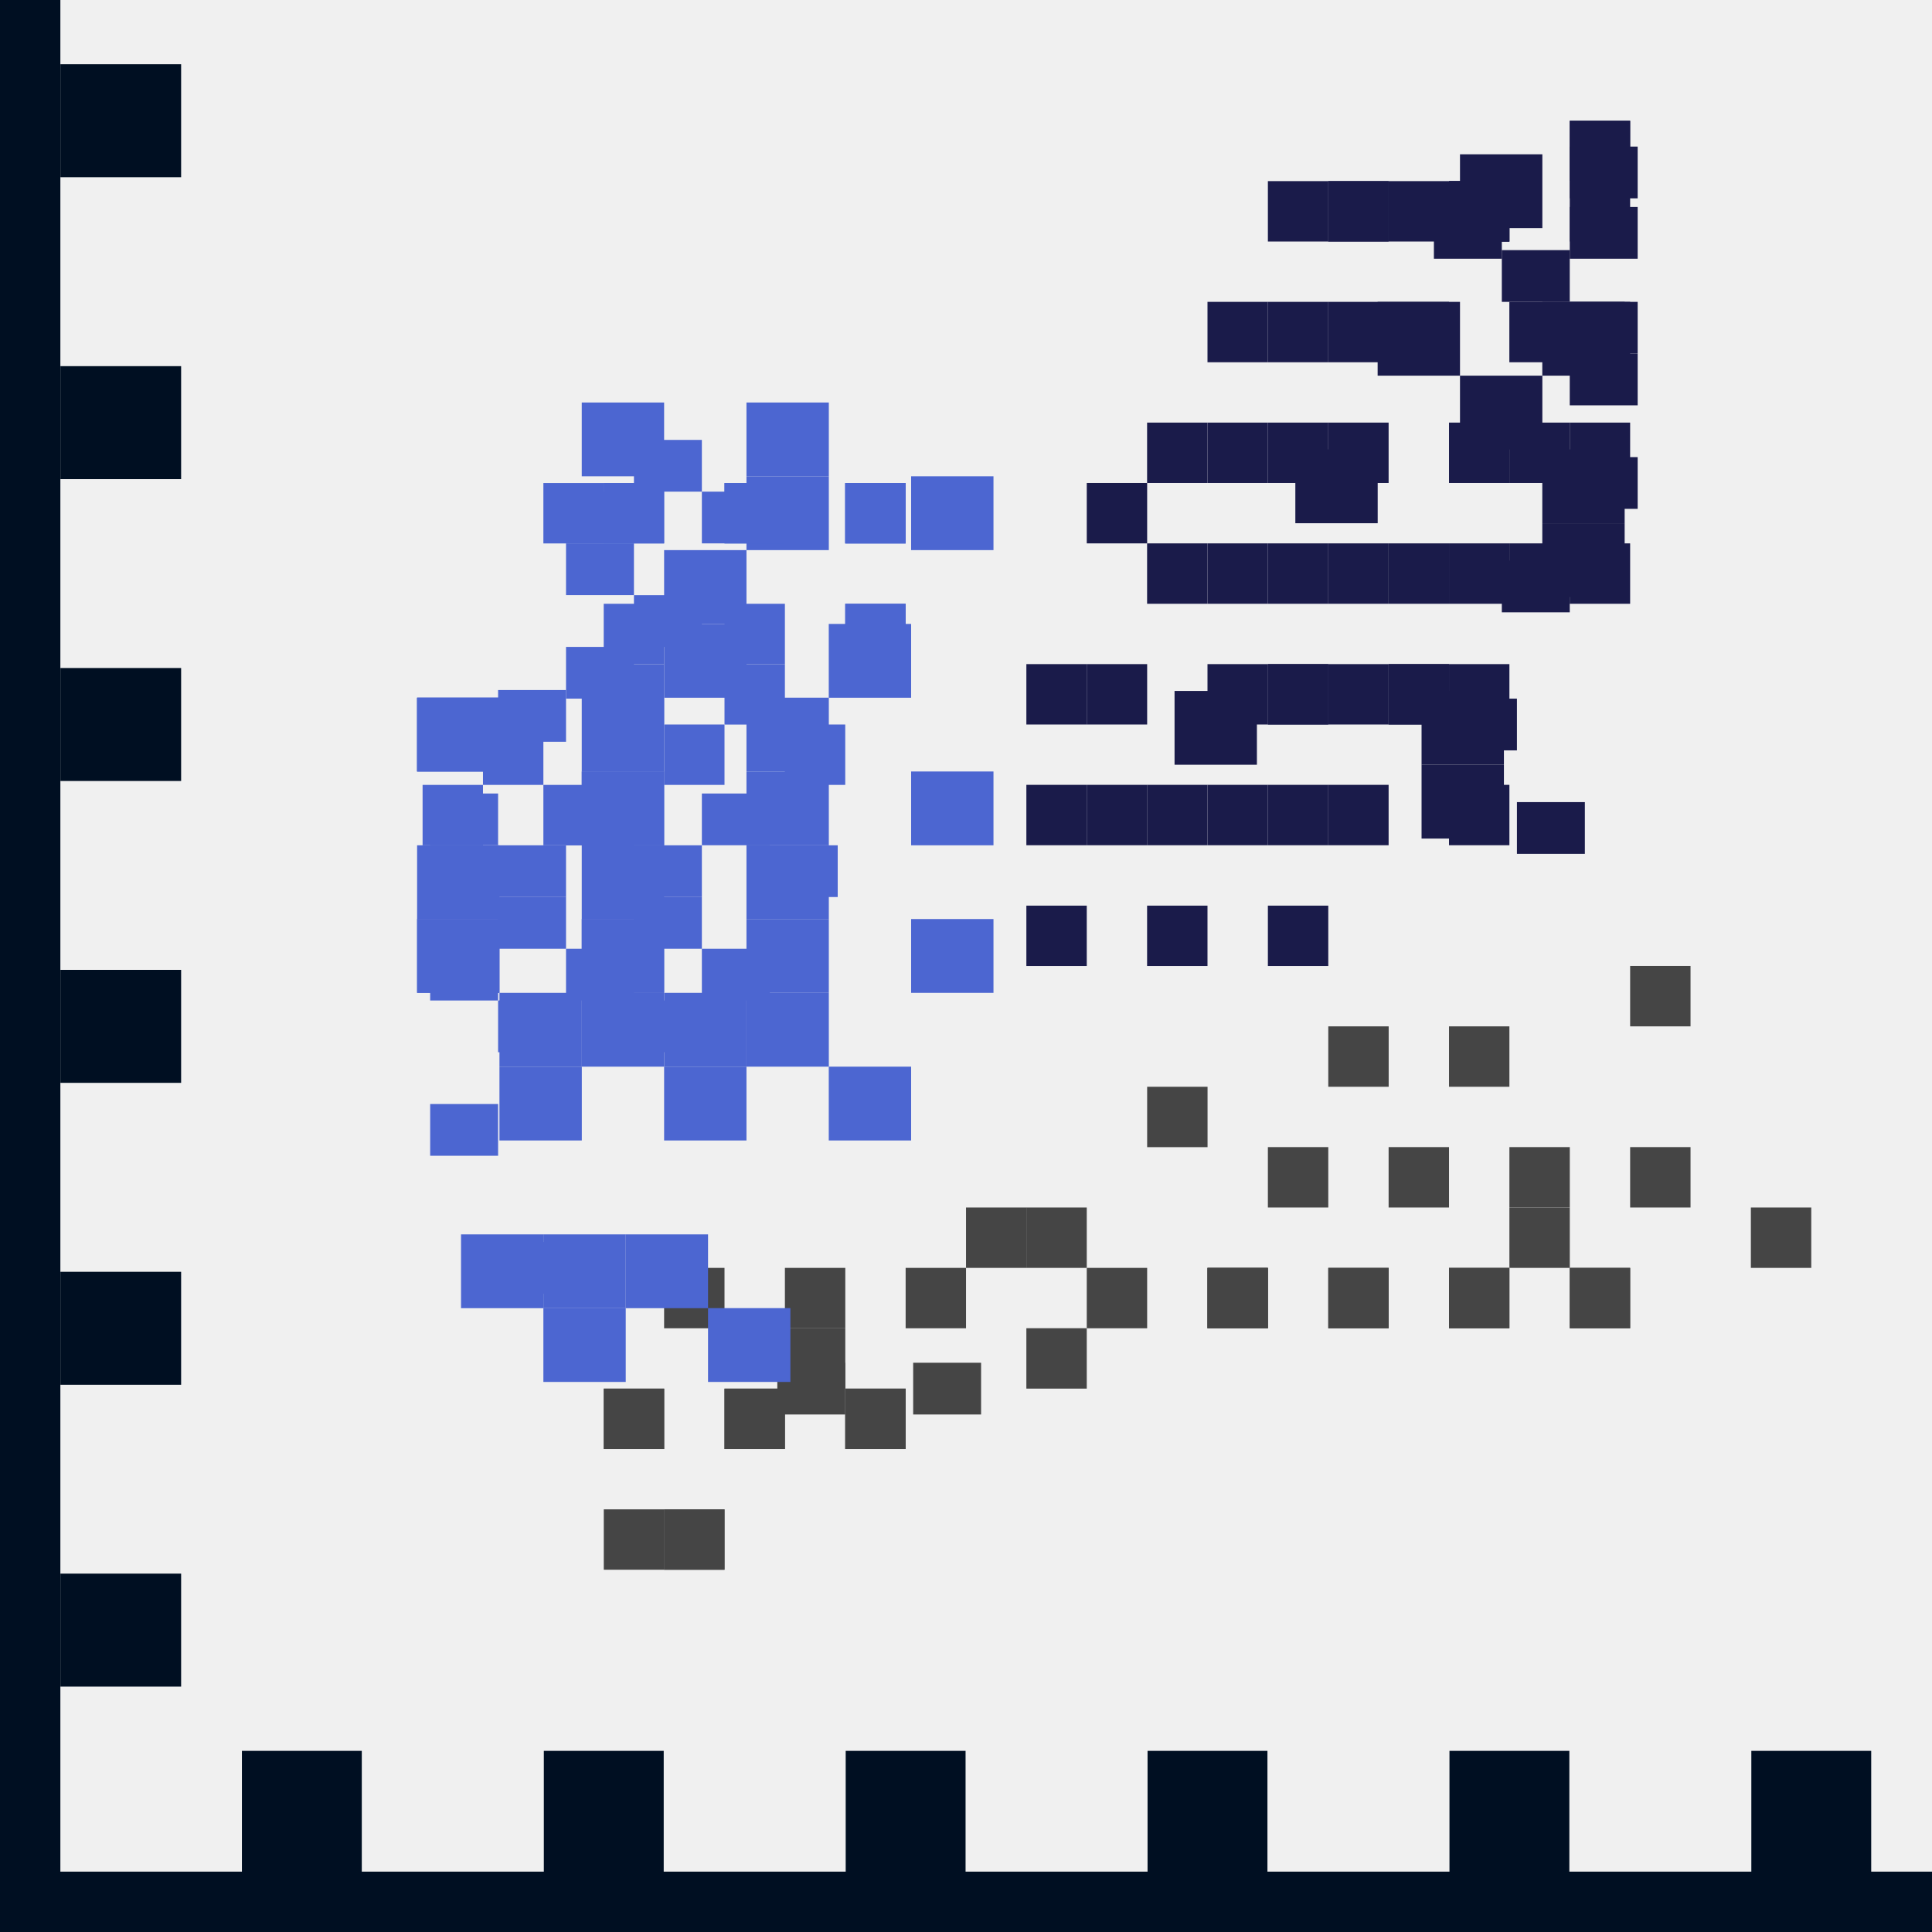 <?xml version="1.0" encoding="UTF-8" standalone="no"?>
<!-- Created with Inkscape (http://www.inkscape.org/) -->

<svg
   xmlns:dc="http://purl.org/dc/elements/1.1/"
   xmlns:cc="http://creativecommons.org/ns#"
   xmlns:rdf="http://www.w3.org/1999/02/22-rdf-syntax-ns#"
   xmlns:svg="http://www.w3.org/2000/svg"
   xmlns="http://www.w3.org/2000/svg"
   xmlns:sodipodi="http://sodipodi.sourceforge.net/DTD/sodipodi-0.dtd"
   xmlns:inkscape="http://www.inkscape.org/namespaces/inkscape"
   width="34.133"
   height="34.133"
   id="svg2985"
   version="1.1"
   inkscape:version="0.92.1 r15371"
   sodipodi:docname="semiautomaticclassificationplugin_scatter_tool.svg"
   inkscape:export-filename="/home/luca/Scrivania/semiautomaticclassificationplugin_scatter_tool.png"
   inkscape:export-xdpi="67"
   inkscape:export-ydpi="67">
  <rect width="100%" height="100%" fill="#808080" stroke="none"/>
  <defs
     id="defs2987" />
  <sodipodi:namedview
     id="base"
     pagecolor="#ffffff"
     bordercolor="#666666"
     borderopacity="1.0"
     inkscape:pageopacity="0.0"
     inkscape:pageshadow="2"
     inkscape:zoom="3.9590209"
     inkscape:cx="-49.170185"
     inkscape:cy="84.519753"
     inkscape:current-layer="layer1"
     showgrid="true"
     inkscape:grid-bbox="true"
     inkscape:document-units="px"
     showguides="true"
     inkscape:window-width="1366"
     inkscape:window-height="708"
     inkscape:window-x="0"
     inkscape:window-y="0"
     inkscape:window-maximized="1"
     inkscape:snap-global="true">
    <inkscape:grid
       type="xygrid"
       id="grid3765"
       originx="0"
       originy="0"
       spacingx="1.067"
       spacingy="1.067" />
  </sodipodi:namedview>
  <g
     id="layer1"
     inkscape:label="Layer 1"
     inkscape:groupmode="layer">
    <rect
       style="fill:#f0f0f0;fill-opacity:1;fill-rule:evenodd;stroke:#004800;stroke-width:0;stroke-linecap:square;stroke-linejoin:miter;stroke-miterlimit:4;stroke-dasharray:none;stroke-dashoffset:0;stroke-opacity:0.333"
       id="rect3991"
       width="34.133"
       height="34.133"
       x="0"
       y="9.4739036e-16"
       rx="0"
       ry="3.315" />
    <path
       style="fill:none;stroke:#000f22;stroke-width:2.133;stroke-linecap:butt;stroke-linejoin:miter;stroke-miterlimit:4;stroke-dasharray:none;stroke-opacity:1"
       d="M 0,0 V 34.133"
       id="path2996"
       inkscape:connector-curvature="0"
       sodipodi:nodetypes="cc" />
    <path
       style="fill:none;stroke:#000f22;stroke-width:2.133;stroke-linecap:butt;stroke-linejoin:miter;stroke-miterlimit:4;stroke-dasharray:none;stroke-opacity:1"
       d="M 34.133,34.133 H 0"
       id="path2998"
       inkscape:connector-curvature="0"
       sodipodi:nodetypes="cc" />
    <path
       style="fill:none;stroke:#000f22;stroke-width:1.996px;stroke-linecap:butt;stroke-linejoin:miter;stroke-opacity:1"
       d="M 1.067,28.8 C 3.2,28.8 3.2,28.8 3.2,28.8"
       id="path3772-0"
       inkscape:connector-curvature="0" />
    <path
       style="fill:none;stroke:#000f22;stroke-width:2.118px;stroke-linecap:butt;stroke-linejoin:miter;stroke-opacity:1"
       d="m 5.333,35.2 c 0,-4.267 0,-4.267 0,-4.267"
       id="path3840"
       inkscape:connector-curvature="0" />
    <path
       style="fill:none;stroke:#000f22;stroke-width:2.118px;stroke-linecap:butt;stroke-linejoin:miter;stroke-opacity:1"
       d="m 10.667,35.2 c 0,-4.267 0,-4.267 0,-4.267"
       id="path3840-8"
       inkscape:connector-curvature="0" />
    <path
       style="fill:#c2d0f6;fill-opacity:1;stroke:#000f22;stroke-width:2.118px;stroke-linecap:butt;stroke-linejoin:miter;stroke-opacity:1"
       d="m 21.333,35.2 c 0,-4.267 0,-4.267 0,-4.267"
       id="path3840-9"
       inkscape:connector-curvature="0" />
    <path
       style="fill:none;stroke:#000f22;stroke-width:2.118px;stroke-linecap:butt;stroke-linejoin:miter;stroke-opacity:1"
       d="m 26.667,35.2 c 0,-4.267 0,-4.267 0,-4.267"
       id="path3840-0"
       inkscape:connector-curvature="0" />
    <path
       style="fill:none;stroke:#000f22;stroke-width:2.118px;stroke-linecap:butt;stroke-linejoin:miter;stroke-opacity:1"
       d="m 32,35.2 c 0,-4.267 0,-4.267 0,-4.267"
       id="path3840-3"
       inkscape:connector-curvature="0" />
    <path
       style="fill:none;stroke:#000f22;stroke-width:2.118px;stroke-linecap:butt;stroke-linejoin:miter;stroke-opacity:1"
       d="m 16,35.2 c 0,-4.267 0,-4.267 0,-4.267"
       id="path3840-6"
       inkscape:connector-curvature="0" />
    <path
       style="fill:#ffff00;stroke:#000f22;stroke-width:1.996px;stroke-linecap:butt;stroke-linejoin:miter;stroke-opacity:1"
       d="m 1.067,23.467 c 2.133,0 2.133,0 2.133,0"
       id="path3772-0-2"
       inkscape:connector-curvature="0" />
    <path
       style="fill:#ffff00;stroke:#000f22;stroke-width:1.996px;stroke-linecap:butt;stroke-linejoin:miter;stroke-opacity:1"
       d="m 1.067,18.133 c 2.133,0 2.133,0 2.133,0"
       id="path3772-0-1"
       inkscape:connector-curvature="0" />
    <path
       style="fill:none;stroke:#000f22;stroke-width:1.996px;stroke-linecap:butt;stroke-linejoin:miter;stroke-opacity:1"
       d="M 1.067,12.8 C 3.2,12.8 3.2,12.8 3.2,12.8"
       id="path3772-0-3"
       inkscape:connector-curvature="0" />
    <path
       style="fill:none;stroke:#000f22;stroke-width:1.996px;stroke-linecap:butt;stroke-linejoin:miter;stroke-opacity:1"
       d="m 1.067,7.467 c 2.133,0 2.133,0 2.133,0"
       id="path3772-0-4"
       inkscape:connector-curvature="0" />
    <path
       style="fill:none;stroke:#000f22;stroke-width:1.996px;stroke-linecap:butt;stroke-linejoin:miter;stroke-opacity:1"
       d="m 1.067,2.133 c 2.133,0 2.133,0 2.133,0"
       id="path3772-0-9"
       inkscape:connector-curvature="0" />
    <g
       id="g4288"
       style="fill:#454545;fill-opacity:1"
       transform="translate(-9.988,53.807)">
      <g
         id="g4094"
         style="fill:#454545;fill-opacity:1">
        <rect
           style="color:#000000;display:inline;overflow:visible;visibility:visible;fill:#454545;fill-opacity:1;fill-rule:nonzero;stroke:#07075f;stroke-width:0;stroke-linecap:butt;stroke-linejoin:miter;stroke-miterlimit:4;stroke-dasharray:none;stroke-dashoffset:0;stroke-opacity:1;marker:none;enable-background:accumulate"
           id="rect3802-23"
           width="1.2"
           height="0.914"
           x="23.721"
           y="-29.731" />
        <rect
           style="color:#000000;display:inline;overflow:visible;visibility:visible;fill:#454545;fill-opacity:1;fill-rule:nonzero;stroke:#07075f;stroke-width:0;stroke-linecap:butt;stroke-linejoin:miter;stroke-miterlimit:4;stroke-dasharray:none;stroke-dashoffset:0;stroke-opacity:1;marker:none;enable-background:accumulate"
           id="rect3802-4-9"
           width="1.2"
           height="0.914"
           x="26.121"
           y="-29.731" />
        <rect
           style="color:#000000;display:inline;overflow:visible;visibility:visible;fill:#454545;fill-opacity:1;fill-rule:nonzero;stroke:#07075f;stroke-width:0;stroke-linecap:butt;stroke-linejoin:miter;stroke-miterlimit:4;stroke-dasharray:none;stroke-dashoffset:0;stroke-opacity:1;marker:none;enable-background:accumulate"
           id="rect3802-23-9"
           width="1.067"
           height="1.067"
           x="31.321"
           y="-31.407" />
        <rect
           style="color:#000000;display:inline;overflow:visible;visibility:visible;fill:#454545;fill-opacity:1;fill-rule:nonzero;stroke:#07075f;stroke-width:0;stroke-linecap:butt;stroke-linejoin:miter;stroke-miterlimit:4;stroke-dasharray:none;stroke-dashoffset:0;stroke-opacity:1;marker:none;enable-background:accumulate"
           id="rect3802-4-9-6"
           width="1.067"
           height="1.067"
           x="33.455"
           y="-31.407" />
        <rect
           style="color:#000000;display:inline;overflow:visible;visibility:visible;fill:#454545;fill-opacity:1;fill-rule:nonzero;stroke:#07075f;stroke-width:0;stroke-linecap:butt;stroke-linejoin:miter;stroke-miterlimit:4;stroke-dasharray:none;stroke-dashoffset:0;stroke-opacity:1;marker:none;enable-background:accumulate"
           id="rect3802-6-3-0"
           width="1.067"
           height="1.067"
           x="36.655"
           y="-32.474" />
        <rect
           style="color:#000000;display:inline;overflow:visible;visibility:visible;fill:#454545;fill-opacity:1;fill-rule:nonzero;stroke:#07075f;stroke-width:0;stroke-linecap:butt;stroke-linejoin:miter;stroke-miterlimit:4;stroke-dasharray:none;stroke-dashoffset:0;stroke-opacity:1;marker:none;enable-background:accumulate"
           id="rect3802-93-86"
           width="1.067"
           height="1.067"
           x="31.321"
           y="-31.407" />
        <rect
           style="color:#000000;display:inline;overflow:visible;visibility:visible;fill:#454545;fill-opacity:1;fill-rule:nonzero;stroke:#07075f;stroke-width:0;stroke-linecap:butt;stroke-linejoin:miter;stroke-miterlimit:4;stroke-dasharray:none;stroke-dashoffset:0;stroke-opacity:1;marker:none;enable-background:accumulate"
           id="rect3802-4-33-2"
           width="1.067"
           height="1.067"
           x="33.455"
           y="-31.407" />
        <rect
           style="color:#000000;display:inline;overflow:visible;visibility:visible;fill:#454545;fill-opacity:1;fill-rule:nonzero;stroke:#07075f;stroke-width:0;stroke-linecap:butt;stroke-linejoin:miter;stroke-miterlimit:4;stroke-dasharray:none;stroke-dashoffset:0;stroke-opacity:1;marker:none;enable-background:accumulate"
           id="rect3802-2-3-58"
           width="1.067"
           height="1.067"
           x="32.388"
           y="-33.541" />
        <rect
           style="color:#000000;display:inline;overflow:visible;visibility:visible;fill:#454545;fill-opacity:1;fill-rule:nonzero;stroke:#07075f;stroke-width:0;stroke-linecap:butt;stroke-linejoin:miter;stroke-miterlimit:4;stroke-dasharray:none;stroke-dashoffset:0;stroke-opacity:1;marker:none;enable-background:accumulate"
           id="rect3802-4-6-1-5"
           width="1.067"
           height="1.067"
           x="34.521"
           y="-33.541" />
        <rect
           style="color:#000000;display:inline;overflow:visible;visibility:visible;fill:#454545;fill-opacity:1;fill-rule:nonzero;stroke:#07075f;stroke-width:0;stroke-linecap:butt;stroke-linejoin:miter;stroke-miterlimit:4;stroke-dasharray:none;stroke-dashoffset:0;stroke-opacity:1;marker:none;enable-background:accumulate"
           id="rect3802-23-9-1"
           width="1.067"
           height="1.067"
           x="33.455"
           y="-35.674" />
        <rect
           style="color:#000000;display:inline;overflow:visible;visibility:visible;fill:#454545;fill-opacity:1;fill-rule:nonzero;stroke:#07075f;stroke-width:0;stroke-linecap:butt;stroke-linejoin:miter;stroke-miterlimit:4;stroke-dasharray:none;stroke-dashoffset:0;stroke-opacity:1;marker:none;enable-background:accumulate"
           id="rect3802-4-9-6-6"
           width="1.067"
           height="1.067"
           x="35.588"
           y="-35.674" />
        <rect
           style="color:#000000;display:inline;overflow:visible;visibility:visible;fill:#454545;fill-opacity:1;fill-rule:nonzero;stroke:#000000;stroke-width:0;stroke-linecap:butt;stroke-linejoin:miter;stroke-miterlimit:4;stroke-dasharray:none;stroke-dashoffset:0;stroke-opacity:1;marker:none;enable-background:accumulate"
           id="rect3802-9-2-6-3"
           width="1.067"
           height="1.067"
           x="37.721"
           y="-31.407" />
        <rect
           style="color:#000000;display:inline;overflow:visible;visibility:visible;fill:#454545;fill-opacity:1;fill-rule:nonzero;stroke:#07075f;stroke-width:0;stroke-linecap:butt;stroke-linejoin:miter;stroke-miterlimit:4;stroke-dasharray:none;stroke-dashoffset:0;stroke-opacity:1;marker:none;enable-background:accumulate"
           id="rect3802-4-8-91-1-0"
           width="1.067"
           height="1.067"
           x="35.588"
           y="-31.407" />
        <rect
           style="color:#000000;display:inline;overflow:visible;visibility:visible;fill:#454545;fill-opacity:1;fill-rule:nonzero;stroke:#07075f;stroke-width:0;stroke-linecap:butt;stroke-linejoin:miter;stroke-miterlimit:4;stroke-dasharray:none;stroke-dashoffset:0;stroke-opacity:1;marker:none;enable-background:accumulate"
           id="rect3802-9-1-9-7"
           width="1.067"
           height="1.067"
           x="36.655"
           y="-33.541" />
        <rect
           style="color:#000000;display:inline;overflow:visible;visibility:visible;fill:#454545;fill-opacity:1;fill-rule:nonzero;stroke:#000000;stroke-width:0;stroke-linecap:butt;stroke-linejoin:miter;stroke-miterlimit:4;stroke-dasharray:none;stroke-dashoffset:0;stroke-opacity:1;marker:none;enable-background:accumulate"
           id="rect3802-4-8-6-5-2"
           width="1.067"
           height="1.067"
           x="38.788"
           y="-33.541" />
        <rect
           style="color:#000000;display:inline;overflow:visible;visibility:visible;fill:#454545;fill-opacity:1;fill-rule:nonzero;stroke:#07075f;stroke-width:0;stroke-linecap:butt;stroke-linejoin:miter;stroke-miterlimit:4;stroke-dasharray:none;stroke-dashoffset:0;stroke-opacity:1;marker:none;enable-background:accumulate"
           id="rect3802-4-8-9-9-9-4"
           width="1.067"
           height="1.067"
           x="29.188"
           y="-31.407" />
        <rect
           style="color:#000000;display:inline;overflow:visible;visibility:visible;fill:#454545;fill-opacity:1;fill-rule:nonzero;stroke:#000000;stroke-width:0;stroke-linecap:butt;stroke-linejoin:miter;stroke-miterlimit:4;stroke-dasharray:none;stroke-dashoffset:0;stroke-opacity:1;marker:none;enable-background:accumulate"
           id="rect3802-6-3-0-6"
           width="1.067"
           height="1.067"
           x="38.788"
           y="-36.741" />
        <rect
           style="color:#000000;display:inline;overflow:visible;visibility:visible;fill:#454545;fill-opacity:1;fill-rule:nonzero;stroke:#07075f;stroke-width:0;stroke-linecap:butt;stroke-linejoin:miter;stroke-miterlimit:4;stroke-dasharray:none;stroke-dashoffset:0;stroke-opacity:1;marker:none;enable-background:accumulate"
           id="rect3802-4-3-7-75-5"
           width="1.067"
           height="1.067"
           x="31.321"
           y="-31.407" />
        <rect
           style="color:#000000;display:inline;overflow:visible;visibility:visible;fill:#454545;fill-opacity:1;fill-rule:nonzero;stroke:#07075f;stroke-width:0;stroke-linecap:butt;stroke-linejoin:miter;stroke-miterlimit:4;stroke-dasharray:none;stroke-dashoffset:0;stroke-opacity:1;marker:none;enable-background:accumulate"
           id="rect3802-23-9-14"
           width="1.067"
           height="1.067"
           x="35.588"
           y="-31.407" />
        <rect
           style="color:#000000;display:inline;overflow:visible;visibility:visible;fill:#454545;fill-opacity:1;fill-rule:nonzero;stroke:#000000;stroke-width:0;stroke-linecap:butt;stroke-linejoin:miter;stroke-miterlimit:4;stroke-dasharray:none;stroke-dashoffset:0;stroke-opacity:1;marker:none;enable-background:accumulate"
           id="rect3802-4-9-6-86"
           width="1.067"
           height="1.067"
           x="37.721"
           y="-31.407" />
        <rect
           style="color:#000000;display:inline;overflow:visible;visibility:visible;fill:#454545;fill-opacity:1;fill-rule:nonzero;stroke:#000000;stroke-width:0;stroke-linecap:butt;stroke-linejoin:miter;stroke-miterlimit:4;stroke-dasharray:none;stroke-dashoffset:0;stroke-opacity:1;marker:none;enable-background:accumulate"
           id="rect3802-6-3-0-1"
           width="1.067"
           height="1.067"
           x="40.921"
           y="-32.474" />
        <rect
           style="color:#000000;display:inline;overflow:visible;visibility:visible;fill:#454545;fill-opacity:1;fill-rule:nonzero;stroke:#07075f;stroke-width:0;stroke-linecap:butt;stroke-linejoin:miter;stroke-miterlimit:4;stroke-dasharray:none;stroke-dashoffset:0;stroke-opacity:1;marker:none;enable-background:accumulate"
           id="rect3802-4-9-6-50"
           width="1.067"
           height="1.067"
           x="20.655"
           y="-29.274" />
        <rect
           style="color:#000000;display:inline;overflow:visible;visibility:visible;fill:#454545;fill-opacity:1;fill-rule:nonzero;stroke:#07075f;stroke-width:0;stroke-linecap:butt;stroke-linejoin:miter;stroke-miterlimit:4;stroke-dasharray:none;stroke-dashoffset:0;stroke-opacity:1;marker:none;enable-background:accumulate"
           id="rect3802-9-1-9-13"
           width="1.067"
           height="1.067"
           x="21.721"
           y="-27.141" />
        <rect
           style="color:#000000;display:inline;overflow:visible;visibility:visible;fill:#454545;fill-opacity:1;fill-rule:nonzero;stroke:#07075f;stroke-width:0;stroke-linecap:butt;stroke-linejoin:miter;stroke-miterlimit:4;stroke-dasharray:none;stroke-dashoffset:0;stroke-opacity:1;marker:none;enable-background:accumulate"
           id="rect3802-6-3-0-2"
           width="1.067"
           height="1.067"
           x="23.855"
           y="-30.341" />
        <rect
           style="color:#000000;display:inline;overflow:visible;visibility:visible;fill:#454545;fill-opacity:1;fill-rule:nonzero;stroke:#07075f;stroke-width:0;stroke-linecap:butt;stroke-linejoin:miter;stroke-miterlimit:4;stroke-dasharray:none;stroke-dashoffset:0;stroke-opacity:1;marker:none;enable-background:accumulate"
           id="rect3802-4-33-2-9"
           width="1.067"
           height="1.067"
           x="20.655"
           y="-29.274" />
        <rect
           style="color:#000000;display:inline;overflow:visible;visibility:visible;fill:#454545;fill-opacity:1;fill-rule:nonzero;stroke:#07075f;stroke-width:0;stroke-linecap:butt;stroke-linejoin:miter;stroke-miterlimit:4;stroke-dasharray:none;stroke-dashoffset:0;stroke-opacity:1;marker:none;enable-background:accumulate"
           id="rect3802-4-6-1-5-1"
           width="1.067"
           height="1.067"
           x="21.721"
           y="-31.407" />
        <rect
           style="color:#000000;display:inline;overflow:visible;visibility:visible;fill:#454545;fill-opacity:1;fill-rule:nonzero;stroke:#07075f;stroke-width:0;stroke-linecap:butt;stroke-linejoin:miter;stroke-miterlimit:4;stroke-dasharray:none;stroke-dashoffset:0;stroke-opacity:1;marker:none;enable-background:accumulate"
           id="rect3802-9-3-5-8-2"
           width="1.067"
           height="1.067"
           x="20.655"
           y="-27.141" />
        <rect
           style="color:#000000;display:inline;overflow:visible;visibility:visible;fill:#454545;fill-opacity:1;fill-rule:nonzero;stroke:#07075f;stroke-width:0;stroke-linecap:butt;stroke-linejoin:miter;stroke-miterlimit:4;stroke-dasharray:none;stroke-dashoffset:0;stroke-opacity:1;marker:none;enable-background:accumulate"
           id="rect3802-23-9-1-9"
           width="1.067"
           height="1.067"
           x="28.121"
           y="-32.474" />
        <rect
           style="color:#000000;display:inline;overflow:visible;visibility:visible;fill:#454545;fill-opacity:1;fill-rule:nonzero;stroke:#07075f;stroke-width:0;stroke-linecap:butt;stroke-linejoin:miter;stroke-miterlimit:4;stroke-dasharray:none;stroke-dashoffset:0;stroke-opacity:1;marker:none;enable-background:accumulate"
           id="rect3802-4-9-6-6-0"
           width="1.067"
           height="1.067"
           x="27.055"
           y="-32.474" />
        <rect
           style="color:#000000;display:inline;overflow:visible;visibility:visible;fill:#454545;fill-opacity:1;fill-rule:nonzero;stroke:#07075f;stroke-width:0;stroke-linecap:butt;stroke-linejoin:miter;stroke-miterlimit:4;stroke-dasharray:none;stroke-dashoffset:0;stroke-opacity:1;marker:none;enable-background:accumulate"
           id="rect3802-9-2-6-3-8"
           width="1.067"
           height="1.067"
           x="24.921"
           y="-29.274" />
        <rect
           style="color:#000000;display:inline;overflow:visible;visibility:visible;fill:#454545;fill-opacity:1;fill-rule:nonzero;stroke:#07075f;stroke-width:0;stroke-linecap:butt;stroke-linejoin:miter;stroke-miterlimit:4;stroke-dasharray:none;stroke-dashoffset:0;stroke-opacity:1;marker:none;enable-background:accumulate"
           id="rect3802-4-8-91-1-0-1"
           width="1.067"
           height="1.067"
           x="22.788"
           y="-29.274" />
        <rect
           style="color:#000000;display:inline;overflow:visible;visibility:visible;fill:#454545;fill-opacity:1;fill-rule:nonzero;stroke:#07075f;stroke-width:0;stroke-linecap:butt;stroke-linejoin:miter;stroke-miterlimit:4;stroke-dasharray:none;stroke-dashoffset:0;stroke-opacity:1;marker:none;enable-background:accumulate"
           id="rect3802-9-1-9-7-3"
           width="1.067"
           height="1.067"
           x="23.855"
           y="-31.407" />
        <rect
           style="color:#000000;display:inline;overflow:visible;visibility:visible;fill:#454545;fill-opacity:1;fill-rule:nonzero;stroke:#07075f;stroke-width:0;stroke-linecap:butt;stroke-linejoin:miter;stroke-miterlimit:4;stroke-dasharray:none;stroke-dashoffset:0;stroke-opacity:1;marker:none;enable-background:accumulate"
           id="rect3802-4-8-6-5-2-0"
           width="1.067"
           height="1.067"
           x="25.988"
           y="-31.407" />
        <rect
           style="color:#000000;display:inline;overflow:visible;visibility:visible;fill:#454545;fill-opacity:1;fill-rule:nonzero;stroke:#07075f;stroke-width:0;stroke-linecap:butt;stroke-linejoin:miter;stroke-miterlimit:4;stroke-dasharray:none;stroke-dashoffset:0;stroke-opacity:1;marker:none;enable-background:accumulate"
           id="rect3802-6-3-0-6-9"
           width="1.067"
           height="1.067"
           x="30.255"
           y="-34.607" />
        <rect
           style="color:#000000;display:inline;overflow:visible;visibility:visible;fill:#454545;fill-opacity:1;fill-rule:nonzero;stroke:#07075f;stroke-width:0;stroke-linecap:butt;stroke-linejoin:miter;stroke-miterlimit:4;stroke-dasharray:none;stroke-dashoffset:0;stroke-opacity:1;marker:none;enable-background:accumulate"
           id="rect3802-2-3-59-8"
           width="1.067"
           height="1.067"
           x="21.721"
           y="-27.141" />
        <rect
           style="color:#000000;display:inline;overflow:visible;visibility:visible;fill:#454545;fill-opacity:1;fill-rule:nonzero;stroke:#07075f;stroke-width:0;stroke-linecap:butt;stroke-linejoin:miter;stroke-miterlimit:4;stroke-dasharray:none;stroke-dashoffset:0;stroke-opacity:1;marker:none;enable-background:accumulate"
           id="rect3802-23-9-14-3"
           width="1.067"
           height="1.067"
           x="22.788"
           y="-29.274" />
        <rect
           style="color:#000000;display:inline;overflow:visible;visibility:visible;fill:#454545;fill-opacity:1;fill-rule:nonzero;stroke:#07075f;stroke-width:0;stroke-linecap:butt;stroke-linejoin:miter;stroke-miterlimit:4;stroke-dasharray:none;stroke-dashoffset:0;stroke-opacity:1;marker:none;enable-background:accumulate"
           id="rect3802-4-9-6-86-6"
           width="1.067"
           height="1.067"
           x="24.921"
           y="-29.274" />
        <rect
           style="color:#000000;display:inline;overflow:visible;visibility:visible;fill:#454545;fill-opacity:1;fill-rule:nonzero;stroke:#07075f;stroke-width:0;stroke-linecap:butt;stroke-linejoin:miter;stroke-miterlimit:4;stroke-dasharray:none;stroke-dashoffset:0;stroke-opacity:1;marker:none;enable-background:accumulate"
           id="rect3802-6-3-0-1-8"
           width="1.067"
           height="1.067"
           x="28.121"
           y="-30.341" />
      </g>
    </g>
    <g
       id="g4215"
       transform="translate(27.733,30.933)">
      <rect
         y="-27.276"
         x="-2.4"
         height="0.914"
         width="1.2"
         id="rect3802-9"
         style="color:#000000;display:inline;overflow:visible;visibility:visible;fill:#1a1b4a;fill-opacity:1;fill-rule:nonzero;stroke:#07075f;stroke-width:0;stroke-linecap:butt;stroke-linejoin:miter;stroke-miterlimit:4;stroke-dasharray:none;stroke-dashoffset:0;stroke-opacity:1;marker:none;enable-background:accumulate" />
      <rect
         y="-27.276"
         x="0"
         height="0.914"
         width="1.2"
         id="rect3802-4-8"
         style="color:#000000;display:inline;overflow:visible;visibility:visible;fill:#1a1b4a;fill-opacity:1;fill-rule:nonzero;stroke:#07075f;stroke-width:0;stroke-linecap:butt;stroke-linejoin:miter;stroke-miterlimit:4;stroke-dasharray:none;stroke-dashoffset:0;stroke-opacity:1;marker:none;enable-background:accumulate" />
      <rect
         y="-23.467"
         x="-6.4"
         height="1.067"
         width="1.067"
         id="rect3802-3"
         style="color:#000000;display:inline;overflow:visible;visibility:visible;fill:#1a1b4a;fill-opacity:1;fill-rule:nonzero;stroke:#07075f;stroke-width:0;stroke-linecap:butt;stroke-linejoin:miter;stroke-miterlimit:4;stroke-dasharray:none;stroke-dashoffset:0;stroke-opacity:1;marker:none;enable-background:accumulate" />
      <rect
         y="-23.467"
         x="-4.267"
         height="1.067"
         width="1.067"
         id="rect3802-4-34"
         style="color:#000000;display:inline;overflow:visible;visibility:visible;fill:#1a1b4a;fill-opacity:1;fill-rule:nonzero;stroke:#07075f;stroke-width:0;stroke-linecap:butt;stroke-linejoin:miter;stroke-miterlimit:4;stroke-dasharray:none;stroke-dashoffset:0;stroke-opacity:1;marker:none;enable-background:accumulate" />
      <rect
         y="-19.2"
         x="-5.333"
         height="1.067"
         width="1.067"
         id="rect3802-9-7"
         style="color:#000000;display:inline;overflow:visible;visibility:visible;fill:#1a1b4a;fill-opacity:1;fill-rule:nonzero;stroke:#07075f;stroke-width:0;stroke-linecap:butt;stroke-linejoin:miter;stroke-miterlimit:4;stroke-dasharray:none;stroke-dashoffset:0;stroke-opacity:1;marker:none;enable-background:accumulate" />
      <rect
         y="-19.2"
         x="-3.2"
         height="1.067"
         width="1.067"
         id="rect3802-4-8-65"
         style="color:#000000;display:inline;overflow:visible;visibility:visible;fill:#1a1b4a;fill-opacity:1;fill-rule:nonzero;stroke:#07075f;stroke-width:0;stroke-linecap:butt;stroke-linejoin:miter;stroke-miterlimit:4;stroke-dasharray:none;stroke-dashoffset:0;stroke-opacity:1;marker:none;enable-background:accumulate" />
      <rect
         y="-25.6"
         x="-5.333"
         height="1.067"
         width="1.067"
         id="rect3802-2-2"
         style="color:#000000;display:inline;overflow:visible;visibility:visible;fill:#1a1b4a;fill-opacity:1;fill-rule:nonzero;stroke:#07075f;stroke-width:0;stroke-linecap:butt;stroke-linejoin:miter;stroke-miterlimit:4;stroke-dasharray:none;stroke-dashoffset:0;stroke-opacity:1;marker:none;enable-background:accumulate" />
      <rect
         y="-25.6"
         x="-3.2"
         height="1.067"
         width="1.067"
         id="rect3802-4-6-7"
         style="color:#000000;display:inline;overflow:visible;visibility:visible;fill:#1a1b4a;fill-opacity:1;fill-rule:nonzero;stroke:#07075f;stroke-width:0;stroke-linecap:butt;stroke-linejoin:miter;stroke-miterlimit:4;stroke-dasharray:none;stroke-dashoffset:0;stroke-opacity:1;marker:none;enable-background:accumulate" />
      <rect
         y="-21.333"
         x="-4.267"
         height="1.067"
         width="1.067"
         id="rect3802-9-3-6"
         style="color:#000000;display:inline;overflow:visible;visibility:visible;fill:#1a1b4a;fill-opacity:1;fill-rule:nonzero;stroke:#07075f;stroke-width:0;stroke-linecap:butt;stroke-linejoin:miter;stroke-miterlimit:4;stroke-dasharray:none;stroke-dashoffset:0;stroke-opacity:1;marker:none;enable-background:accumulate" />
      <rect
         y="-21.333"
         x="-2.133"
         height="1.067"
         width="1.067"
         id="rect3802-4-8-9-0"
         style="color:#000000;display:inline;overflow:visible;visibility:visible;fill:#1a1b4a;fill-opacity:1;fill-rule:nonzero;stroke:#07075f;stroke-width:0;stroke-linecap:butt;stroke-linejoin:miter;stroke-miterlimit:4;stroke-dasharray:none;stroke-dashoffset:0;stroke-opacity:1;marker:none;enable-background:accumulate" />
      <rect
         y="-27.733"
         x="-4.267"
         height="1.067"
         width="1.067"
         id="rect3802-23-0"
         style="color:#000000;display:inline;overflow:visible;visibility:visible;fill:#1a1b4a;fill-opacity:1;fill-rule:nonzero;stroke:#07075f;stroke-width:0;stroke-linecap:butt;stroke-linejoin:miter;stroke-miterlimit:4;stroke-dasharray:none;stroke-dashoffset:0;stroke-opacity:1;marker:none;enable-background:accumulate" />
      <rect
         y="-27.733"
         x="-2.133"
         height="1.067"
         width="1.067"
         id="rect3802-4-9-0"
         style="color:#000000;display:inline;overflow:visible;visibility:visible;fill:#1a1b4a;fill-opacity:1;fill-rule:nonzero;stroke:#07075f;stroke-width:0;stroke-linecap:butt;stroke-linejoin:miter;stroke-miterlimit:4;stroke-dasharray:none;stroke-dashoffset:0;stroke-opacity:1;marker:none;enable-background:accumulate" />
      <rect
         y="-23.467"
         x="0"
         height="1.067"
         width="1.067"
         id="rect3802-9-2-7"
         style="color:#000000;display:inline;overflow:visible;visibility:visible;fill:#1a1b4a;fill-opacity:1;fill-rule:nonzero;stroke:#07075f;stroke-width:0;stroke-linecap:butt;stroke-linejoin:miter;stroke-miterlimit:4;stroke-dasharray:none;stroke-dashoffset:0;stroke-opacity:1;marker:none;enable-background:accumulate" />
      <rect
         y="-23.467"
         x="-2.133"
         height="1.067"
         width="1.067"
         id="rect3802-4-8-91-2"
         style="color:#000000;display:inline;overflow:visible;visibility:visible;fill:#1a1b4a;fill-opacity:1;fill-rule:nonzero;stroke:#07075f;stroke-width:0;stroke-linecap:butt;stroke-linejoin:miter;stroke-miterlimit:4;stroke-dasharray:none;stroke-dashoffset:0;stroke-opacity:1;marker:none;enable-background:accumulate" />
      <rect
         y="-21.333"
         x="-6.4"
         height="1.067"
         width="1.067"
         id="rect3802-6-30"
         style="color:#000000;display:inline;overflow:visible;visibility:visible;fill:#1a1b4a;fill-opacity:1;fill-rule:nonzero;stroke:#07075f;stroke-width:0;stroke-linecap:butt;stroke-linejoin:miter;stroke-miterlimit:4;stroke-dasharray:none;stroke-dashoffset:0;stroke-opacity:1;marker:none;enable-background:accumulate" />
      <rect
         y="-21.333"
         x="0"
         height="1.067"
         width="1.067"
         id="rect3802-4-3-5"
         style="color:#000000;display:inline;overflow:visible;visibility:visible;fill:#1a1b4a;fill-opacity:1;fill-rule:nonzero;stroke:#07075f;stroke-width:0;stroke-linecap:butt;stroke-linejoin:miter;stroke-miterlimit:4;stroke-dasharray:none;stroke-dashoffset:0;stroke-opacity:1;marker:none;enable-background:accumulate" />
      <rect
         y="-25.6"
         x="-1.067"
         height="1.067"
         width="1.067"
         id="rect3802-9-1-95"
         style="color:#000000;display:inline;overflow:visible;visibility:visible;fill:#1a1b4a;fill-opacity:1;fill-rule:nonzero;stroke:#07075f;stroke-width:0;stroke-linecap:butt;stroke-linejoin:miter;stroke-miterlimit:4;stroke-dasharray:none;stroke-dashoffset:0;stroke-opacity:1;marker:none;enable-background:accumulate" />
      <rect
         y="-28.8"
         x="0"
         height="1.067"
         width="1.067"
         id="rect3802-6-3-9"
         style="color:#000000;display:inline;overflow:visible;visibility:visible;fill:#1a1b4a;fill-opacity:1;fill-rule:nonzero;stroke:#07075f;stroke-width:0;stroke-linecap:butt;stroke-linejoin:miter;stroke-miterlimit:4;stroke-dasharray:none;stroke-dashoffset:0;stroke-opacity:1;marker:none;enable-background:accumulate" />
      <rect
         y="-22.993"
         x="-4.848"
         height="1.304"
         width="1.455"
         id="rect3802-4-9-0-3"
         style="color:#000000;display:inline;overflow:visible;visibility:visible;fill:#1a1b4a;fill-opacity:1;fill-rule:nonzero;stroke:#07075f;stroke-width:0;stroke-linecap:butt;stroke-linejoin:miter;stroke-miterlimit:4;stroke-dasharray:none;stroke-dashoffset:0;stroke-opacity:1;marker:none;enable-background:accumulate" />
      <rect
         y="-21.689"
         x="-0.485"
         height="1.304"
         width="1.455"
         id="rect3802-9-6-1-0"
         style="color:#000000;display:inline;overflow:visible;visibility:visible;fill:#1a1b4a;fill-opacity:1;fill-rule:nonzero;stroke:#07075f;stroke-width:0;stroke-linecap:butt;stroke-linejoin:miter;stroke-miterlimit:4;stroke-dasharray:none;stroke-dashoffset:0;stroke-opacity:1;marker:none;enable-background:accumulate" />
      <rect
         y="-24.296"
         x="-1.939"
         height="1.304"
         width="1.455"
         id="rect3802-6-3-9-1"
         style="color:#000000;display:inline;overflow:visible;visibility:visible;fill:#1a1b4a;fill-opacity:1;fill-rule:nonzero;stroke:#07075f;stroke-width:0;stroke-linecap:butt;stroke-linejoin:miter;stroke-miterlimit:4;stroke-dasharray:none;stroke-dashoffset:0;stroke-opacity:1;marker:none;enable-background:accumulate" />
      <rect
         y="-25.6"
         x="-3.394"
         height="1.304"
         width="1.455"
         id="rect3802-9-6-3-9"
         style="color:#000000;display:inline;overflow:visible;visibility:visible;fill:#1a1b4a;fill-opacity:1;fill-rule:nonzero;stroke:#07075f;stroke-width:0;stroke-linecap:butt;stroke-linejoin:miter;stroke-miterlimit:4;stroke-dasharray:none;stroke-dashoffset:0;stroke-opacity:1;marker:none;enable-background:accumulate" />
      <rect
         y="-25.6"
         x="-0.485"
         height="1.304"
         width="1.455"
         id="rect3802-4-8-5-25-0"
         style="color:#000000;display:inline;overflow:visible;visibility:visible;fill:#1a1b4a;fill-opacity:1;fill-rule:nonzero;stroke:#07075f;stroke-width:0;stroke-linecap:butt;stroke-linejoin:miter;stroke-miterlimit:4;stroke-dasharray:none;stroke-dashoffset:0;stroke-opacity:1;marker:none;enable-background:accumulate" />
      <rect
         y="-28.207"
         x="-1.939"
         height="1.304"
         width="1.455"
         id="rect3802-9-3-5-2-4"
         style="color:#000000;display:inline;overflow:visible;visibility:visible;fill:#1a1b4a;fill-opacity:1;fill-rule:nonzero;stroke:#07075f;stroke-width:0;stroke-linecap:butt;stroke-linejoin:miter;stroke-miterlimit:4;stroke-dasharray:none;stroke-dashoffset:0;stroke-opacity:1;marker:none;enable-background:accumulate" />
      <rect
         y="-23.467"
         x="-7.467"
         height="1.067"
         width="1.067"
         id="rect3802-93-9"
         style="color:#000000;display:inline;overflow:visible;visibility:visible;fill:#1a1b4a;fill-opacity:1;fill-rule:nonzero;stroke:#07075f;stroke-width:0;stroke-linecap:butt;stroke-linejoin:miter;stroke-miterlimit:4;stroke-dasharray:none;stroke-dashoffset:0;stroke-opacity:1;marker:none;enable-background:accumulate" />
      <rect
         y="-23.467"
         x="-5.333"
         height="1.067"
         width="1.067"
         id="rect3802-4-33-5"
         style="color:#000000;display:inline;overflow:visible;visibility:visible;fill:#1a1b4a;fill-opacity:1;fill-rule:nonzero;stroke:#07075f;stroke-width:0;stroke-linecap:butt;stroke-linejoin:miter;stroke-miterlimit:4;stroke-dasharray:none;stroke-dashoffset:0;stroke-opacity:1;marker:none;enable-background:accumulate" />
      <rect
         y="-25.6"
         x="-6.4"
         height="1.067"
         width="1.067"
         id="rect3802-2-3-3"
         style="color:#000000;display:inline;overflow:visible;visibility:visible;fill:#1a1b4a;fill-opacity:1;fill-rule:nonzero;stroke:#07075f;stroke-width:0;stroke-linecap:butt;stroke-linejoin:miter;stroke-miterlimit:4;stroke-dasharray:none;stroke-dashoffset:0;stroke-opacity:1;marker:none;enable-background:accumulate" />
      <rect
         y="-25.6"
         x="-4.267"
         height="1.067"
         width="1.067"
         id="rect3802-4-6-1-8"
         style="color:#000000;display:inline;overflow:visible;visibility:visible;fill:#1a1b4a;fill-opacity:1;fill-rule:nonzero;stroke:#07075f;stroke-width:0;stroke-linecap:butt;stroke-linejoin:miter;stroke-miterlimit:4;stroke-dasharray:none;stroke-dashoffset:0;stroke-opacity:1;marker:none;enable-background:accumulate" />
      <rect
         y="-21.333"
         x="-5.333"
         height="1.067"
         width="1.067"
         id="rect3802-9-3-5-83"
         style="color:#000000;display:inline;overflow:visible;visibility:visible;fill:#1a1b4a;fill-opacity:1;fill-rule:nonzero;stroke:#07075f;stroke-width:0;stroke-linecap:butt;stroke-linejoin:miter;stroke-miterlimit:4;stroke-dasharray:none;stroke-dashoffset:0;stroke-opacity:1;marker:none;enable-background:accumulate" />
      <rect
         y="-21.333"
         x="-3.2"
         height="1.067"
         width="1.067"
         id="rect3802-4-8-9-9-0"
         style="color:#000000;display:inline;overflow:visible;visibility:visible;fill:#1a1b4a;fill-opacity:1;fill-rule:nonzero;stroke:#07075f;stroke-width:0;stroke-linecap:butt;stroke-linejoin:miter;stroke-miterlimit:4;stroke-dasharray:none;stroke-dashoffset:0;stroke-opacity:1;marker:none;enable-background:accumulate" />
      <rect
         y="-27.733"
         x="-5.333"
         height="1.067"
         width="1.067"
         id="rect3802-23-9-4"
         style="color:#000000;display:inline;overflow:visible;visibility:visible;fill:#1a1b4a;fill-opacity:1;fill-rule:nonzero;stroke:#07075f;stroke-width:0;stroke-linecap:butt;stroke-linejoin:miter;stroke-miterlimit:4;stroke-dasharray:none;stroke-dashoffset:0;stroke-opacity:1;marker:none;enable-background:accumulate" />
      <rect
         y="-27.733"
         x="-3.2"
         height="1.067"
         width="1.067"
         id="rect3802-4-9-6-5"
         style="color:#000000;display:inline;overflow:visible;visibility:visible;fill:#1a1b4a;fill-opacity:1;fill-rule:nonzero;stroke:#07075f;stroke-width:0;stroke-linecap:butt;stroke-linejoin:miter;stroke-miterlimit:4;stroke-dasharray:none;stroke-dashoffset:0;stroke-opacity:1;marker:none;enable-background:accumulate" />
      <rect
         y="-23.467"
         x="-1.067"
         height="1.067"
         width="1.067"
         id="rect3802-9-2-6-2"
         style="color:#000000;display:inline;overflow:visible;visibility:visible;fill:#1a1b4a;fill-opacity:1;fill-rule:nonzero;stroke:#07075f;stroke-width:0;stroke-linecap:butt;stroke-linejoin:miter;stroke-miterlimit:4;stroke-dasharray:none;stroke-dashoffset:0;stroke-opacity:1;marker:none;enable-background:accumulate" />
      <rect
         y="-21.333"
         x="-7.467"
         height="1.067"
         width="1.067"
         id="rect3802-6-3-8"
         style="color:#000000;display:inline;overflow:visible;visibility:visible;fill:#1a1b4a;fill-opacity:1;fill-rule:nonzero;stroke:#07075f;stroke-width:0;stroke-linecap:butt;stroke-linejoin:miter;stroke-miterlimit:4;stroke-dasharray:none;stroke-dashoffset:0;stroke-opacity:1;marker:none;enable-background:accumulate" />
      <rect
         y="-21.333"
         x="-1.067"
         height="1.067"
         width="1.067"
         id="rect3802-4-3-7-2"
         style="color:#000000;display:inline;overflow:visible;visibility:visible;fill:#1a1b4a;fill-opacity:1;fill-rule:nonzero;stroke:#07075f;stroke-width:0;stroke-linecap:butt;stroke-linejoin:miter;stroke-miterlimit:4;stroke-dasharray:none;stroke-dashoffset:0;stroke-opacity:1;marker:none;enable-background:accumulate" />
      <rect
         y="-25.6"
         x="0"
         height="1.067"
         width="1.067"
         id="rect3802-4-8-6-5-9"
         style="color:#000000;display:inline;overflow:visible;visibility:visible;fill:#1a1b4a;fill-opacity:1;fill-rule:nonzero;stroke:#07075f;stroke-width:0;stroke-linecap:butt;stroke-linejoin:miter;stroke-miterlimit:4;stroke-dasharray:none;stroke-dashoffset:0;stroke-opacity:1;marker:none;enable-background:accumulate" />
      <rect
         y="-22.4"
         x="-8.533"
         height="1.067"
         width="1.067"
         id="rect3802-4-8-9-9-9-9"
         style="color:#000000;display:inline;overflow:visible;visibility:visible;fill:#1a1b4a;fill-opacity:1;fill-rule:nonzero;stroke:#07075f;stroke-width:0;stroke-linecap:butt;stroke-linejoin:miter;stroke-miterlimit:4;stroke-dasharray:none;stroke-dashoffset:0;stroke-opacity:1;marker:none;enable-background:accumulate" />
      <rect
         y="-28.8"
         x="0"
         height="1.067"
         width="1.067"
         id="rect3802-6-3-0-9"
         style="color:#000000;display:inline;overflow:visible;visibility:visible;fill:#1a1b4a;fill-opacity:1;fill-rule:nonzero;stroke:#07075f;stroke-width:0;stroke-linecap:butt;stroke-linejoin:miter;stroke-miterlimit:4;stroke-dasharray:none;stroke-dashoffset:0;stroke-opacity:1;marker:none;enable-background:accumulate" />
      <rect
         y="-22.993"
         x="-0.485"
         height="1.304"
         width="1.455"
         id="rect3802-4-8-5-2-7-8"
         style="color:#000000;display:inline;overflow:visible;visibility:visible;fill:#1a1b4a;fill-opacity:1;fill-rule:nonzero;stroke:#07075f;stroke-width:0;stroke-linecap:butt;stroke-linejoin:miter;stroke-miterlimit:4;stroke-dasharray:none;stroke-dashoffset:0;stroke-opacity:1;marker:none;enable-background:accumulate" />
      <rect
         y="-24.686"
         x="0"
         height="0.914"
         width="1.2"
         id="rect3802-4-86"
         style="color:#000000;display:inline;overflow:visible;visibility:visible;fill:#1a1b4a;fill-opacity:1;fill-rule:nonzero;stroke:#07075f;stroke-width:0;stroke-linecap:butt;stroke-linejoin:miter;stroke-miterlimit:4;stroke-dasharray:none;stroke-dashoffset:0;stroke-opacity:1;marker:none;enable-background:accumulate" />
      <rect
         y="-21.029"
         x="-1.2"
         height="0.914"
         width="1.2"
         id="rect3802-9-77"
         style="color:#000000;display:inline;overflow:visible;visibility:visible;fill:#1a1b4a;fill-opacity:1;fill-rule:nonzero;stroke:#07075f;stroke-width:0;stroke-linecap:butt;stroke-linejoin:miter;stroke-miterlimit:4;stroke-dasharray:none;stroke-dashoffset:0;stroke-opacity:1;marker:none;enable-background:accumulate" />
      <rect
         y="-26.514"
         x="-1.2"
         height="0.914"
         width="1.2"
         id="rect3802-2-8"
         style="color:#000000;display:inline;overflow:visible;visibility:visible;fill:#1a1b4a;fill-opacity:1;fill-rule:nonzero;stroke:#07075f;stroke-width:0;stroke-linecap:butt;stroke-linejoin:miter;stroke-miterlimit:4;stroke-dasharray:none;stroke-dashoffset:0;stroke-opacity:1;marker:none;enable-background:accumulate" />
      <rect
         y="-22.857"
         x="0"
         height="0.914"
         width="1.2"
         id="rect3802-9-3-69"
         style="color:#000000;display:inline;overflow:visible;visibility:visible;fill:#1a1b4a;fill-opacity:1;fill-rule:nonzero;stroke:#07075f;stroke-width:0;stroke-linecap:butt;stroke-linejoin:miter;stroke-miterlimit:4;stroke-dasharray:none;stroke-dashoffset:0;stroke-opacity:1;marker:none;enable-background:accumulate" />
      <rect
         y="-28.343"
         x="0"
         height="0.914"
         width="1.2"
         id="rect3802-23-2"
         style="color:#000000;display:inline;overflow:visible;visibility:visible;fill:#1a1b4a;fill-opacity:1;fill-rule:nonzero;stroke:#07075f;stroke-width:0;stroke-linecap:butt;stroke-linejoin:miter;stroke-miterlimit:4;stroke-dasharray:none;stroke-dashoffset:0;stroke-opacity:1;marker:none;enable-background:accumulate" />
      <rect
         y="-25.6"
         x="0"
         height="0.914"
         width="1.2"
         id="rect3802-2-6-9"
         style="color:#000000;display:inline;overflow:visible;visibility:visible;fill:#1a1b4a;fill-opacity:1;fill-rule:nonzero;stroke:#07075f;stroke-width:0;stroke-linecap:butt;stroke-linejoin:miter;stroke-miterlimit:4;stroke-dasharray:none;stroke-dashoffset:0;stroke-opacity:1;marker:none;enable-background:accumulate" />
      <rect
         y="-27.733"
         x="-4.267"
         height="1.067"
         width="1.067"
         id="rect3802-4-8-9-9-6"
         style="color:#000000;display:inline;overflow:visible;visibility:visible;fill:#1a1b4a;fill-opacity:1;fill-rule:nonzero;stroke:#07075f;stroke-width:0;stroke-linecap:butt;stroke-linejoin:miter;stroke-miterlimit:4;stroke-dasharray:none;stroke-dashoffset:0;stroke-opacity:1;marker:none;enable-background:accumulate" />
      <rect
         y="-27.733"
         x="-2.133"
         height="1.067"
         width="1.067"
         id="rect3802-4-3-7-8"
         style="color:#000000;display:inline;overflow:visible;visibility:visible;fill:#1a1b4a;fill-opacity:1;fill-rule:nonzero;stroke:#07075f;stroke-width:0;stroke-linecap:butt;stroke-linejoin:miter;stroke-miterlimit:4;stroke-dasharray:none;stroke-dashoffset:0;stroke-opacity:1;marker:none;enable-background:accumulate" />
      <rect
         y="-27.733"
         x="-2.133"
         height="1.067"
         width="1.067"
         id="rect3802-9-3-5-4-1"
         style="color:#000000;display:inline;overflow:visible;visibility:visible;fill:#1a1b4a;fill-opacity:1;fill-rule:nonzero;stroke:#07075f;stroke-width:0;stroke-linecap:butt;stroke-linejoin:miter;stroke-miterlimit:4;stroke-dasharray:none;stroke-dashoffset:0;stroke-opacity:1;marker:none;enable-background:accumulate" />
      <rect
         y="-27.733"
         x="0"
         height="1.067"
         width="1.067"
         id="rect3802-4-8-9-9-5-6"
         style="color:#000000;display:inline;overflow:visible;visibility:visible;fill:#1a1b4a;fill-opacity:1;fill-rule:nonzero;stroke:#07075f;stroke-width:0;stroke-linecap:butt;stroke-linejoin:miter;stroke-miterlimit:4;stroke-dasharray:none;stroke-dashoffset:0;stroke-opacity:1;marker:none;enable-background:accumulate" />
      <rect
         y="-19.2"
         x="-8.533"
         height="1.067"
         width="1.067"
         id="rect3802-3-1"
         style="color:#000000;display:inline;overflow:visible;visibility:visible;fill:#1a1b4a;fill-opacity:1;fill-rule:nonzero;stroke:#07075f;stroke-width:0;stroke-linecap:butt;stroke-linejoin:miter;stroke-miterlimit:4;stroke-dasharray:none;stroke-dashoffset:0;stroke-opacity:1;marker:none;enable-background:accumulate" />
      <rect
         y="-19.2"
         x="-6.4"
         height="1.067"
         width="1.067"
         id="rect3802-4-34-0"
         style="color:#000000;display:inline;overflow:visible;visibility:visible;fill:#1a1b4a;fill-opacity:1;fill-rule:nonzero;stroke:#07075f;stroke-width:0;stroke-linecap:butt;stroke-linejoin:miter;stroke-miterlimit:4;stroke-dasharray:none;stroke-dashoffset:0;stroke-opacity:1;marker:none;enable-background:accumulate" />
      <rect
         y="-14.933"
         x="-7.467"
         height="1.067"
         width="1.067"
         id="rect3802-9-7-3"
         style="color:#000000;display:inline;overflow:visible;visibility:visible;fill:#1a1b4a;fill-opacity:1;fill-rule:nonzero;stroke:#000000;stroke-width:0;stroke-linecap:butt;stroke-linejoin:miter;stroke-miterlimit:4;stroke-dasharray:none;stroke-dashoffset:0;stroke-opacity:1;marker:none;enable-background:accumulate" />
      <rect
         y="-14.933"
         x="-5.333"
         height="1.067"
         width="1.067"
         id="rect3802-4-8-65-5"
         style="color:#000000;display:inline;overflow:visible;visibility:visible;fill:#1a1b4a;fill-opacity:1;fill-rule:nonzero;stroke:#000000;stroke-width:0;stroke-linecap:butt;stroke-linejoin:miter;stroke-miterlimit:4;stroke-dasharray:none;stroke-dashoffset:0;stroke-opacity:1;marker:none;enable-background:accumulate" />
      <rect
         y="-17.067"
         x="-6.4"
         height="1.067"
         width="1.067"
         id="rect3802-9-3-6-8"
         style="color:#000000;display:inline;overflow:visible;visibility:visible;fill:#1a1b4a;fill-opacity:1;fill-rule:nonzero;stroke:#07075f;stroke-width:0;stroke-linecap:butt;stroke-linejoin:miter;stroke-miterlimit:4;stroke-dasharray:none;stroke-dashoffset:0;stroke-opacity:1;marker:none;enable-background:accumulate" />
      <rect
         y="-17.067"
         x="-4.267"
         height="1.067"
         width="1.067"
         id="rect3802-4-8-9-0-4"
         style="color:#000000;display:inline;overflow:visible;visibility:visible;fill:#1a1b4a;fill-opacity:1;fill-rule:nonzero;stroke:#07075f;stroke-width:0;stroke-linecap:butt;stroke-linejoin:miter;stroke-miterlimit:4;stroke-dasharray:none;stroke-dashoffset:0;stroke-opacity:1;marker:none;enable-background:accumulate" />
      <rect
         y="-19.2"
         x="-2.133"
         height="1.067"
         width="1.067"
         id="rect3802-9-2-7-2"
         style="color:#000000;display:inline;overflow:visible;visibility:visible;fill:#1a1b4a;fill-opacity:1;fill-rule:nonzero;stroke:#07075f;stroke-width:0;stroke-linecap:butt;stroke-linejoin:miter;stroke-miterlimit:4;stroke-dasharray:none;stroke-dashoffset:0;stroke-opacity:1;marker:none;enable-background:accumulate" />
      <rect
         y="-19.2"
         x="-4.267"
         height="1.067"
         width="1.067"
         id="rect3802-4-8-91-2-6"
         style="color:#000000;display:inline;overflow:visible;visibility:visible;fill:#1a1b4a;fill-opacity:1;fill-rule:nonzero;stroke:#07075f;stroke-width:0;stroke-linecap:butt;stroke-linejoin:miter;stroke-miterlimit:4;stroke-dasharray:none;stroke-dashoffset:0;stroke-opacity:1;marker:none;enable-background:accumulate" />
      <rect
         y="-17.067"
         x="-8.533"
         height="1.067"
         width="1.067"
         id="rect3802-6-30-8"
         style="color:#000000;display:inline;overflow:visible;visibility:visible;fill:#1a1b4a;fill-opacity:1;fill-rule:nonzero;stroke:#07075f;stroke-width:0;stroke-linecap:butt;stroke-linejoin:miter;stroke-miterlimit:4;stroke-dasharray:none;stroke-dashoffset:0;stroke-opacity:1;marker:none;enable-background:accumulate" />
      <rect
         y="-17.067"
         x="-2.133"
         height="1.067"
         width="1.067"
         id="rect3802-4-3-5-0"
         style="color:#000000;display:inline;overflow:visible;visibility:visible;fill:#1a1b4a;fill-opacity:1;fill-rule:nonzero;stroke:#07075f;stroke-width:0;stroke-linecap:butt;stroke-linejoin:miter;stroke-miterlimit:4;stroke-dasharray:none;stroke-dashoffset:0;stroke-opacity:1;marker:none;enable-background:accumulate" />
      <rect
         y="-18.726"
         x="-6.982"
         height="1.304"
         width="1.455"
         id="rect3802-4-9-0-3-6"
         style="color:#000000;display:inline;overflow:visible;visibility:visible;fill:#1a1b4a;fill-opacity:1;fill-rule:nonzero;stroke:#07075f;stroke-width:0;stroke-linecap:butt;stroke-linejoin:miter;stroke-miterlimit:4;stroke-dasharray:none;stroke-dashoffset:0;stroke-opacity:1;marker:none;enable-background:accumulate" />
      <rect
         y="-17.422"
         x="-2.618"
         height="1.304"
         width="1.455"
         id="rect3802-9-6-1-0-6"
         style="color:#000000;display:inline;overflow:visible;visibility:visible;fill:#1a1b4a;fill-opacity:1;fill-rule:nonzero;stroke:#07075f;stroke-width:0;stroke-linecap:butt;stroke-linejoin:miter;stroke-miterlimit:4;stroke-dasharray:none;stroke-dashoffset:0;stroke-opacity:1;marker:none;enable-background:accumulate" />
      <rect
         y="-19.2"
         x="-9.6"
         height="1.067"
         width="1.067"
         id="rect3802-93-9-9"
         style="color:#000000;display:inline;overflow:visible;visibility:visible;fill:#1a1b4a;fill-opacity:1;fill-rule:nonzero;stroke:#07075f;stroke-width:0;stroke-linecap:butt;stroke-linejoin:miter;stroke-miterlimit:4;stroke-dasharray:none;stroke-dashoffset:0;stroke-opacity:1;marker:none;enable-background:accumulate" />
      <rect
         y="-14.933"
         x="-9.6"
         height="1.067"
         width="1.067"
         id="rect3802-4-33-5-1"
         style="color:#000000;display:inline;overflow:visible;visibility:visible;fill:#1a1b4a;fill-opacity:1;fill-rule:nonzero;stroke:#000f22;stroke-width:0;stroke-linecap:butt;stroke-linejoin:miter;stroke-miterlimit:4;stroke-dasharray:none;stroke-dashoffset:0;stroke-opacity:1;marker:none;enable-background:accumulate" />
      <rect
         y="-17.067"
         x="-7.467"
         height="1.067"
         width="1.067"
         id="rect3802-9-3-5-83-0"
         style="color:#000000;display:inline;overflow:visible;visibility:visible;fill:#1a1b4a;fill-opacity:1;fill-rule:nonzero;stroke:#07075f;stroke-width:0;stroke-linecap:butt;stroke-linejoin:miter;stroke-miterlimit:4;stroke-dasharray:none;stroke-dashoffset:0;stroke-opacity:1;marker:none;enable-background:accumulate" />
      <rect
         y="-17.067"
         x="-5.333"
         height="1.067"
         width="1.067"
         id="rect3802-4-8-9-9-0-6"
         style="color:#000000;display:inline;overflow:visible;visibility:visible;fill:#1a1b4a;fill-opacity:1;fill-rule:nonzero;stroke:#07075f;stroke-width:0;stroke-linecap:butt;stroke-linejoin:miter;stroke-miterlimit:4;stroke-dasharray:none;stroke-dashoffset:0;stroke-opacity:1;marker:none;enable-background:accumulate" />
      <rect
         y="-19.2"
         x="-3.2"
         height="1.067"
         width="1.067"
         id="rect3802-9-2-6-2-1"
         style="color:#000000;display:inline;overflow:visible;visibility:visible;fill:#1a1b4a;fill-opacity:1;fill-rule:nonzero;stroke:#07075f;stroke-width:0;stroke-linecap:butt;stroke-linejoin:miter;stroke-miterlimit:4;stroke-dasharray:none;stroke-dashoffset:0;stroke-opacity:1;marker:none;enable-background:accumulate" />
      <rect
         y="-19.2"
         x="-5.333"
         height="1.067"
         width="1.067"
         id="rect3802-4-8-91-1-14-3"
         style="color:#000000;display:inline;overflow:visible;visibility:visible;fill:#1a1b4a;fill-opacity:1;fill-rule:nonzero;stroke:#07075f;stroke-width:0;stroke-linecap:butt;stroke-linejoin:miter;stroke-miterlimit:4;stroke-dasharray:none;stroke-dashoffset:0;stroke-opacity:1;marker:none;enable-background:accumulate" />
      <rect
         y="-17.067"
         x="-9.6"
         height="1.067"
         width="1.067"
         id="rect3802-6-3-8-1"
         style="color:#000000;display:inline;overflow:visible;visibility:visible;fill:#1a1b4a;fill-opacity:1;fill-rule:nonzero;stroke:#07075f;stroke-width:0;stroke-linecap:butt;stroke-linejoin:miter;stroke-miterlimit:4;stroke-dasharray:none;stroke-dashoffset:0;stroke-opacity:1;marker:none;enable-background:accumulate" />
      <rect
         y="-18.726"
         x="-2.618"
         height="1.304"
         width="1.455"
         id="rect3802-4-8-5-2-7-8-7"
         style="color:#000000;display:inline;overflow:visible;visibility:visible;fill:#1a1b4a;fill-opacity:1;fill-rule:nonzero;stroke:#07075f;stroke-width:0;stroke-linecap:butt;stroke-linejoin:miter;stroke-miterlimit:4;stroke-dasharray:none;stroke-dashoffset:0;stroke-opacity:1;marker:none;enable-background:accumulate" />
      <rect
         y="-16.762"
         x="-0.933"
         height="0.914"
         width="1.2"
         id="rect3802-4-8-2-3"
         style="color:#000000;display:inline;overflow:visible;visibility:visible;fill:#1a1b4a;fill-opacity:1;fill-rule:nonzero;stroke:#07075f;stroke-width:0;stroke-linecap:butt;stroke-linejoin:miter;stroke-miterlimit:4;stroke-dasharray:none;stroke-dashoffset:0;stroke-opacity:1;marker:none;enable-background:accumulate" />
      <rect
         y="-18.59"
         x="-2.133"
         height="0.914"
         width="1.2"
         id="rect3802-9-3-69-7"
         style="color:#000000;display:inline;overflow:visible;visibility:visible;fill:#1a1b4a;fill-opacity:1;fill-rule:nonzero;stroke:#07075f;stroke-width:0;stroke-linecap:butt;stroke-linejoin:miter;stroke-miterlimit:4;stroke-dasharray:none;stroke-dashoffset:0;stroke-opacity:1;marker:none;enable-background:accumulate" />
    </g>
    <g
       id="g4134"
       transform="translate(-48.667,43.886)">
      <rect
         y="-34.286"
         x="58.667"
         height="0.914"
         width="1.2"
         id="rect3802-9-2"
         style="color:#000000;display:inline;overflow:visible;visibility:visible;fill:#4c66d1;fill-opacity:1;fill-rule:nonzero;stroke:#07075f;stroke-width:0;stroke-linecap:butt;stroke-linejoin:miter;stroke-miterlimit:4;stroke-dasharray:none;stroke-dashoffset:0;stroke-opacity:1;marker:none;enable-background:accumulate" />
      <rect
         y="-32.457"
         x="58.667"
         height="0.914"
         width="1.2"
         id="rect3802-4-3"
         style="color:#000000;display:inline;overflow:visible;visibility:visible;fill:#4c66d1;fill-opacity:1;fill-rule:nonzero;stroke:#07075f;stroke-width:0;stroke-linecap:butt;stroke-linejoin:miter;stroke-miterlimit:4;stroke-dasharray:none;stroke-dashoffset:0;stroke-opacity:1;marker:none;enable-background:accumulate" />
      <rect
         y="-36.114"
         x="59.867"
         height="0.914"
         width="1.2"
         id="rect3802-4-8-6"
         style="color:#000000;display:inline;overflow:visible;visibility:visible;fill:#4c66d1;fill-opacity:1;fill-rule:nonzero;stroke:#07075f;stroke-width:0;stroke-linecap:butt;stroke-linejoin:miter;stroke-miterlimit:4;stroke-dasharray:none;stroke-dashoffset:0;stroke-opacity:1;marker:none;enable-background:accumulate" />
      <rect
         y="-35.352"
         x="59.333"
         height="1.067"
         width="1.067"
         id="rect3802-93"
         style="color:#000000;display:inline;overflow:visible;visibility:visible;fill:#4c66d1;fill-opacity:1;fill-rule:nonzero;stroke:#07075f;stroke-width:0;stroke-linecap:butt;stroke-linejoin:miter;stroke-miterlimit:4;stroke-dasharray:none;stroke-dashoffset:0;stroke-opacity:1;marker:none;enable-background:accumulate" />
      <rect
         y="-35.352"
         x="61.467"
         height="1.067"
         width="1.067"
         id="rect3802-4-33"
         style="color:#000000;display:inline;overflow:visible;visibility:visible;fill:#4c66d1;fill-opacity:1;fill-rule:nonzero;stroke:#07075f;stroke-width:0;stroke-linecap:butt;stroke-linejoin:miter;stroke-miterlimit:4;stroke-dasharray:none;stroke-dashoffset:0;stroke-opacity:1;marker:none;enable-background:accumulate" />
      <rect
         y="-31.086"
         x="60.4"
         height="1.067"
         width="1.067"
         id="rect3802-9-6"
         style="color:#000000;display:inline;overflow:visible;visibility:visible;fill:#4c66d1;fill-opacity:1;fill-rule:nonzero;stroke:#07075f;stroke-width:0;stroke-linecap:butt;stroke-linejoin:miter;stroke-miterlimit:4;stroke-dasharray:none;stroke-dashoffset:0;stroke-opacity:1;marker:none;enable-background:accumulate" />
      <rect
         y="-31.086"
         x="62.533"
         height="1.067"
         width="1.067"
         id="rect3802-4-8-5"
         style="color:#000000;display:inline;overflow:visible;visibility:visible;fill:#4c66d1;fill-opacity:1;fill-rule:nonzero;stroke:#07075f;stroke-width:0;stroke-linecap:butt;stroke-linejoin:miter;stroke-miterlimit:4;stroke-dasharray:none;stroke-dashoffset:0;stroke-opacity:1;marker:none;enable-background:accumulate" />
      <rect
         y="-33.219"
         x="61.467"
         height="1.067"
         width="1.067"
         id="rect3802-9-3-5"
         style="color:#000000;display:inline;overflow:visible;visibility:visible;fill:#4c66d1;fill-opacity:1;fill-rule:nonzero;stroke:#07075f;stroke-width:0;stroke-linecap:butt;stroke-linejoin:miter;stroke-miterlimit:4;stroke-dasharray:none;stroke-dashoffset:0;stroke-opacity:1;marker:none;enable-background:accumulate" />
      <rect
         y="-33.219"
         x="63.6"
         height="1.067"
         width="1.067"
         id="rect3802-4-8-9-9"
         style="color:#000000;display:inline;overflow:visible;visibility:visible;fill:#4c66d1;fill-opacity:1;fill-rule:nonzero;stroke:#07075f;stroke-width:0;stroke-linecap:butt;stroke-linejoin:miter;stroke-miterlimit:4;stroke-dasharray:none;stroke-dashoffset:0;stroke-opacity:1;marker:none;enable-background:accumulate" />
      <rect
         y="-35.352"
         x="63.6"
         height="1.067"
         width="1.067"
         id="rect3802-4-8-91-1"
         style="color:#000000;display:inline;overflow:visible;visibility:visible;fill:#4c66d1;fill-opacity:1;fill-rule:nonzero;stroke:#07075f;stroke-width:0;stroke-linecap:butt;stroke-linejoin:miter;stroke-miterlimit:4;stroke-dasharray:none;stroke-dashoffset:0;stroke-opacity:1;marker:none;enable-background:accumulate" />
      <rect
         y="-33.219"
         x="59.333"
         height="1.067"
         width="1.067"
         id="rect3802-6-3"
         style="color:#000000;display:inline;overflow:visible;visibility:visible;fill:#4c66d1;fill-opacity:1;fill-rule:nonzero;stroke:#07075f;stroke-width:0;stroke-linecap:butt;stroke-linejoin:miter;stroke-miterlimit:4;stroke-dasharray:none;stroke-dashoffset:0;stroke-opacity:1;marker:none;enable-background:accumulate" />
      <rect
         y="-28.952"
         x="56.133"
         height="1.067"
         width="1.067"
         id="rect3802-4-8-6-0"
         style="color:#000000;display:inline;overflow:visible;visibility:visible;fill:#4c66d1;fill-opacity:1;fill-rule:nonzero;stroke:#07075f;stroke-width:0;stroke-linecap:butt;stroke-linejoin:miter;stroke-miterlimit:4;stroke-dasharray:none;stroke-dashoffset:0;stroke-opacity:1;marker:none;enable-background:accumulate" />
      <rect
         y="-30.019"
         x="56.133"
         height="1.067"
         width="1.067"
         id="rect3802-9-6-1"
         style="color:#000000;display:inline;overflow:visible;visibility:visible;fill:#4c66d1;fill-opacity:1;fill-rule:nonzero;stroke:#07075f;stroke-width:0;stroke-linecap:butt;stroke-linejoin:miter;stroke-miterlimit:4;stroke-dasharray:none;stroke-dashoffset:0;stroke-opacity:1;marker:none;enable-background:accumulate" />
      <rect
         y="-30.019"
         x="58.267"
         height="1.067"
         width="1.067"
         id="rect3802-4-8-5-2"
         style="color:#000000;display:inline;overflow:visible;visibility:visible;fill:#4c66d1;fill-opacity:1;fill-rule:nonzero;stroke:#07075f;stroke-width:0;stroke-linecap:butt;stroke-linejoin:miter;stroke-miterlimit:4;stroke-dasharray:none;stroke-dashoffset:0;stroke-opacity:1;marker:none;enable-background:accumulate" />
      <rect
         y="-32.152"
         x="59.333"
         height="1.067"
         width="1.067"
         id="rect3802-4-8-9-9-2"
         style="color:#000000;display:inline;overflow:visible;visibility:visible;fill:#4c66d1;fill-opacity:1;fill-rule:nonzero;stroke:#07075f;stroke-width:0;stroke-linecap:butt;stroke-linejoin:miter;stroke-miterlimit:4;stroke-dasharray:none;stroke-dashoffset:0;stroke-opacity:1;marker:none;enable-background:accumulate" />
      <rect
         y="-32.152"
         x="61.467"
         height="1.067"
         width="1.067"
         id="rect3802-4-3-7-7"
         style="color:#000000;display:inline;overflow:visible;visibility:visible;fill:#4c66d1;fill-opacity:1;fill-rule:nonzero;stroke:#07075f;stroke-width:0;stroke-linecap:butt;stroke-linejoin:miter;stroke-miterlimit:4;stroke-dasharray:none;stroke-dashoffset:0;stroke-opacity:1;marker:none;enable-background:accumulate" />
      <rect
         y="-35.352"
         x="59.333"
         height="1.067"
         width="1.067"
         id="rect3802-4-3-7-75"
         style="color:#000000;display:inline;overflow:visible;visibility:visible;fill:#4c66d1;fill-opacity:1;fill-rule:nonzero;stroke:#07075f;stroke-width:0;stroke-linecap:butt;stroke-linejoin:miter;stroke-miterlimit:4;stroke-dasharray:none;stroke-dashoffset:0;stroke-opacity:1;marker:none;enable-background:accumulate" />
      <rect
         y="-30.256"
         x="58.945"
         height="1.304"
         width="1.455"
         id="rect3802-93-8"
         style="color:#000000;display:inline;overflow:visible;visibility:visible;fill:#4c66d1;fill-opacity:1;fill-rule:nonzero;stroke:#07075f;stroke-width:0;stroke-linecap:butt;stroke-linejoin:miter;stroke-miterlimit:4;stroke-dasharray:none;stroke-dashoffset:0;stroke-opacity:1;marker:none;enable-background:accumulate" />
      <rect
         y="-30.256"
         x="61.855"
         height="1.304"
         width="1.455"
         id="rect3802-4-33-6"
         style="color:#000000;display:inline;overflow:visible;visibility:visible;fill:#4c66d1;fill-opacity:1;fill-rule:nonzero;stroke:#07075f;stroke-width:0;stroke-linecap:butt;stroke-linejoin:miter;stroke-miterlimit:4;stroke-dasharray:none;stroke-dashoffset:0;stroke-opacity:1;marker:none;enable-background:accumulate" />
      <rect
         y="-25.041"
         x="60.4"
         height="1.304"
         width="1.455"
         id="rect3802-9-6-4"
         style="color:#000000;display:inline;overflow:visible;visibility:visible;fill:#4c66d1;fill-opacity:1;fill-rule:nonzero;stroke:#07075f;stroke-width:0;stroke-linecap:butt;stroke-linejoin:miter;stroke-miterlimit:4;stroke-dasharray:none;stroke-dashoffset:0;stroke-opacity:1;marker:none;enable-background:accumulate" />
      <rect
         y="-25.041"
         x="63.309"
         height="1.304"
         width="1.455"
         id="rect3802-4-8-5-9"
         style="color:#000000;display:inline;overflow:visible;visibility:visible;fill:#4c66d1;fill-opacity:1;fill-rule:nonzero;stroke:#07075f;stroke-width:0;stroke-linecap:butt;stroke-linejoin:miter;stroke-miterlimit:4;stroke-dasharray:none;stroke-dashoffset:0;stroke-opacity:1;marker:none;enable-background:accumulate" />
      <rect
         y="-32.863"
         x="60.4"
         height="1.304"
         width="1.455"
         id="rect3802-2-3-5"
         style="color:#000000;display:inline;overflow:visible;visibility:visible;fill:#4c66d1;fill-opacity:1;fill-rule:nonzero;stroke:#07075f;stroke-width:0;stroke-linecap:butt;stroke-linejoin:miter;stroke-miterlimit:4;stroke-dasharray:none;stroke-dashoffset:0;stroke-opacity:1;marker:none;enable-background:accumulate" />
      <rect
         y="-32.863"
         x="63.309"
         height="1.304"
         width="1.455"
         id="rect3802-4-6-1-1"
         style="color:#000000;display:inline;overflow:visible;visibility:visible;fill:#4c66d1;fill-opacity:1;fill-rule:nonzero;stroke:#07075f;stroke-width:0;stroke-linecap:butt;stroke-linejoin:miter;stroke-miterlimit:4;stroke-dasharray:none;stroke-dashoffset:0;stroke-opacity:1;marker:none;enable-background:accumulate" />
      <rect
         y="-27.649"
         x="61.855"
         height="1.304"
         width="1.455"
         id="rect3802-9-3-5-93"
         style="color:#000000;display:inline;overflow:visible;visibility:visible;fill:#4c66d1;fill-opacity:1;fill-rule:nonzero;stroke:#07075f;stroke-width:0;stroke-linecap:butt;stroke-linejoin:miter;stroke-miterlimit:4;stroke-dasharray:none;stroke-dashoffset:0;stroke-opacity:1;marker:none;enable-background:accumulate" />
      <rect
         y="-27.649"
         x="64.764"
         height="1.304"
         width="1.455"
         id="rect3802-4-8-9-9-1"
         style="color:#000000;display:inline;overflow:visible;visibility:visible;fill:#4c66d1;fill-opacity:1;fill-rule:nonzero;stroke:#07075f;stroke-width:0;stroke-linecap:butt;stroke-linejoin:miter;stroke-miterlimit:4;stroke-dasharray:none;stroke-dashoffset:0;stroke-opacity:1;marker:none;enable-background:accumulate" />
      <rect
         y="-35.471"
         x="61.855"
         height="1.304"
         width="1.455"
         id="rect3802-23-9-3"
         style="color:#000000;display:inline;overflow:visible;visibility:visible;fill:#4c66d1;fill-opacity:1;fill-rule:nonzero;stroke:#07075f;stroke-width:0;stroke-linecap:butt;stroke-linejoin:miter;stroke-miterlimit:4;stroke-dasharray:none;stroke-dashoffset:0;stroke-opacity:1;marker:none;enable-background:accumulate" />
      <rect
         y="-35.471"
         x="64.764"
         height="1.304"
         width="1.455"
         id="rect3802-4-9-6-8"
         style="color:#000000;display:inline;overflow:visible;visibility:visible;fill:#4c66d1;fill-opacity:1;fill-rule:nonzero;stroke:#07075f;stroke-width:0;stroke-linecap:butt;stroke-linejoin:miter;stroke-miterlimit:4;stroke-dasharray:none;stroke-dashoffset:0;stroke-opacity:1;marker:none;enable-background:accumulate" />
      <rect
         y="-30.256"
         x="64.764"
         height="1.304"
         width="1.455"
         id="rect3802-4-8-91-1-1"
         style="color:#000000;display:inline;overflow:visible;visibility:visible;fill:#4c66d1;fill-opacity:1;fill-rule:nonzero;stroke:#07075f;stroke-width:0;stroke-linecap:butt;stroke-linejoin:miter;stroke-miterlimit:4;stroke-dasharray:none;stroke-dashoffset:0;stroke-opacity:1;marker:none;enable-background:accumulate" />
      <rect
         y="-27.649"
         x="58.945"
         height="1.304"
         width="1.455"
         id="rect3802-6-3-5"
         style="color:#000000;display:inline;overflow:visible;visibility:visible;fill:#4c66d1;fill-opacity:1;fill-rule:nonzero;stroke:#07075f;stroke-width:0;stroke-linecap:butt;stroke-linejoin:miter;stroke-miterlimit:4;stroke-dasharray:none;stroke-dashoffset:0;stroke-opacity:1;marker:none;enable-background:accumulate" />
      <rect
         y="-25.041"
         x="57.491"
         height="1.304"
         width="1.455"
         id="rect3802-4-8-5-2-7"
         style="color:#000000;display:inline;overflow:visible;visibility:visible;fill:#4c66d1;fill-opacity:1;fill-rule:nonzero;stroke:#07075f;stroke-width:0;stroke-linecap:butt;stroke-linejoin:miter;stroke-miterlimit:4;stroke-dasharray:none;stroke-dashoffset:0;stroke-opacity:1;marker:none;enable-background:accumulate" />
      <rect
         y="-27.649"
         x="56.036"
         height="1.304"
         width="1.455"
         id="rect3802-9-3-5-9-3"
         style="color:#000000;display:inline;overflow:visible;visibility:visible;fill:#4c66d1;fill-opacity:1;fill-rule:nonzero;stroke:#07075f;stroke-width:0;stroke-linecap:butt;stroke-linejoin:miter;stroke-miterlimit:4;stroke-dasharray:none;stroke-dashoffset:0;stroke-opacity:1;marker:none;enable-background:accumulate" />
      <rect
         y="-26.345"
         x="58.945"
         height="1.304"
         width="1.455"
         id="rect3802-4-8-9-9-2-6"
         style="color:#000000;display:inline;overflow:visible;visibility:visible;fill:#4c66d1;fill-opacity:1;fill-rule:nonzero;stroke:#07075f;stroke-width:0;stroke-linecap:butt;stroke-linejoin:miter;stroke-miterlimit:4;stroke-dasharray:none;stroke-dashoffset:0;stroke-opacity:1;marker:none;enable-background:accumulate" />
      <rect
         y="-26.345"
         x="61.855"
         height="1.304"
         width="1.455"
         id="rect3802-4-3-7-7-9"
         style="color:#000000;display:inline;overflow:visible;visibility:visible;fill:#4c66d1;fill-opacity:1;fill-rule:nonzero;stroke:#07075f;stroke-width:0;stroke-linecap:butt;stroke-linejoin:miter;stroke-miterlimit:4;stroke-dasharray:none;stroke-dashoffset:0;stroke-opacity:1;marker:none;enable-background:accumulate" />
      <rect
         y="-31.56"
         x="56.036"
         height="1.304"
         width="1.455"
         id="rect3802-4-8-9-9-9-8"
         style="color:#000000;display:inline;overflow:visible;visibility:visible;fill:#4c66d1;fill-opacity:1;fill-rule:nonzero;stroke:#07075f;stroke-width:0;stroke-linecap:butt;stroke-linejoin:miter;stroke-miterlimit:4;stroke-dasharray:none;stroke-dashoffset:0;stroke-opacity:1;marker:none;enable-background:accumulate" />
      <rect
         y="-30.256"
         x="58.945"
         height="1.304"
         width="1.455"
         id="rect3802-4-3-7-75-4"
         style="color:#000000;display:inline;overflow:visible;visibility:visible;fill:#4c66d1;fill-opacity:1;fill-rule:nonzero;stroke:#07075f;stroke-width:0;stroke-linecap:butt;stroke-linejoin:miter;stroke-miterlimit:4;stroke-dasharray:none;stroke-dashoffset:0;stroke-opacity:1;marker:none;enable-background:accumulate" />
      <rect
         y="-35.352"
         x="63.6"
         height="1.067"
         width="1.067"
         id="rect3802-93-5"
         style="color:#000000;display:inline;overflow:visible;visibility:visible;fill:#4c66d1;fill-opacity:1;fill-rule:nonzero;stroke:#07075f;stroke-width:0;stroke-linecap:butt;stroke-linejoin:miter;stroke-miterlimit:4;stroke-dasharray:none;stroke-dashoffset:0;stroke-opacity:1;marker:none;enable-background:accumulate" />
      <rect
         y="-33.219"
         x="63.6"
         height="1.067"
         width="1.067"
         id="rect3802-6-3-2"
         style="color:#000000;display:inline;overflow:visible;visibility:visible;fill:#4c66d1;fill-opacity:1;fill-rule:nonzero;stroke:#07075f;stroke-width:0;stroke-linecap:butt;stroke-linejoin:miter;stroke-miterlimit:4;stroke-dasharray:none;stroke-dashoffset:0;stroke-opacity:1;marker:none;enable-background:accumulate" />
      <rect
         y="-35.352"
         x="61.467"
         height="1.067"
         width="1.067"
         id="rect3802-4-8-9-9-9-6"
         style="color:#000000;display:inline;overflow:visible;visibility:visible;fill:#4c66d1;fill-opacity:1;fill-rule:nonzero;stroke:#07075f;stroke-width:0;stroke-linecap:butt;stroke-linejoin:miter;stroke-miterlimit:4;stroke-dasharray:none;stroke-dashoffset:0;stroke-opacity:1;marker:none;enable-background:accumulate" />
      <rect
         y="-35.352"
         x="63.6"
         height="1.067"
         width="1.067"
         id="rect3802-4-3-7-75-9"
         style="color:#000000;display:inline;overflow:visible;visibility:visible;fill:#4c66d1;fill-opacity:1;fill-rule:nonzero;stroke:#07075f;stroke-width:0;stroke-linecap:butt;stroke-linejoin:miter;stroke-miterlimit:4;stroke-dasharray:none;stroke-dashoffset:0;stroke-opacity:1;marker:none;enable-background:accumulate" />
      <rect
         y="-31.56"
         x="56.036"
         height="1.304"
         width="1.455"
         id="rect3802-93-8-6"
         style="color:#000000;display:inline;overflow:visible;visibility:visible;fill:#4c66d1;fill-opacity:1;fill-rule:nonzero;stroke:#07075f;stroke-width:0;stroke-linecap:butt;stroke-linejoin:miter;stroke-miterlimit:4;stroke-dasharray:none;stroke-dashoffset:0;stroke-opacity:1;marker:none;enable-background:accumulate" />
      <rect
         y="-31.56"
         x="58.945"
         height="1.304"
         width="1.455"
         id="rect3802-4-33-6-8"
         style="color:#000000;display:inline;overflow:visible;visibility:visible;fill:#4c66d1;fill-opacity:1;fill-rule:nonzero;stroke:#07075f;stroke-width:0;stroke-linecap:butt;stroke-linejoin:miter;stroke-miterlimit:4;stroke-dasharray:none;stroke-dashoffset:0;stroke-opacity:1;marker:none;enable-background:accumulate" />
      <rect
         y="-26.345"
         x="57.491"
         height="1.304"
         width="1.455"
         id="rect3802-9-6-4-2"
         style="color:#000000;display:inline;overflow:visible;visibility:visible;fill:#4c66d1;fill-opacity:1;fill-rule:nonzero;stroke:#07075f;stroke-width:0;stroke-linecap:butt;stroke-linejoin:miter;stroke-miterlimit:4;stroke-dasharray:none;stroke-dashoffset:0;stroke-opacity:1;marker:none;enable-background:accumulate" />
      <rect
         y="-26.345"
         x="60.4"
         height="1.304"
         width="1.455"
         id="rect3802-4-8-5-9-9"
         style="color:#000000;display:inline;overflow:visible;visibility:visible;fill:#4c66d1;fill-opacity:1;fill-rule:nonzero;stroke:#07075f;stroke-width:0;stroke-linecap:butt;stroke-linejoin:miter;stroke-miterlimit:4;stroke-dasharray:none;stroke-dashoffset:0;stroke-opacity:1;marker:none;enable-background:accumulate" />
      <rect
         y="-34.167"
         x="60.4"
         height="1.304"
         width="1.455"
         id="rect3802-4-6-1-1-9"
         style="color:#000000;display:inline;overflow:visible;visibility:visible;fill:#4c66d1;fill-opacity:1;fill-rule:nonzero;stroke:#07075f;stroke-width:0;stroke-linecap:butt;stroke-linejoin:miter;stroke-miterlimit:4;stroke-dasharray:none;stroke-dashoffset:0;stroke-opacity:1;marker:none;enable-background:accumulate" />
      <rect
         y="-28.952"
         x="58.945"
         height="1.304"
         width="1.455"
         id="rect3802-9-3-5-93-2"
         style="color:#000000;display:inline;overflow:visible;visibility:visible;fill:#4c66d1;fill-opacity:1;fill-rule:nonzero;stroke:#07075f;stroke-width:0;stroke-linecap:butt;stroke-linejoin:miter;stroke-miterlimit:4;stroke-dasharray:none;stroke-dashoffset:0;stroke-opacity:1;marker:none;enable-background:accumulate" />
      <rect
         y="-28.952"
         x="61.855"
         height="1.304"
         width="1.455"
         id="rect3802-4-8-9-9-1-9"
         style="color:#000000;display:inline;overflow:visible;visibility:visible;fill:#4c66d1;fill-opacity:1;fill-rule:nonzero;stroke:#07075f;stroke-width:0;stroke-linecap:butt;stroke-linejoin:miter;stroke-miterlimit:4;stroke-dasharray:none;stroke-dashoffset:0;stroke-opacity:1;marker:none;enable-background:accumulate" />
      <rect
         y="-36.775"
         x="58.945"
         height="1.304"
         width="1.455"
         id="rect3802-23-9-3-6"
         style="color:#000000;display:inline;overflow:visible;visibility:visible;fill:#4c66d1;fill-opacity:1;fill-rule:nonzero;stroke:#07075f;stroke-width:0;stroke-linecap:butt;stroke-linejoin:miter;stroke-miterlimit:4;stroke-dasharray:none;stroke-dashoffset:0;stroke-opacity:1;marker:none;enable-background:accumulate" />
      <rect
         y="-36.775"
         x="61.855"
         height="1.304"
         width="1.455"
         id="rect3802-4-9-6-8-6"
         style="color:#000000;display:inline;overflow:visible;visibility:visible;fill:#4c66d1;fill-opacity:1;fill-rule:nonzero;stroke:#07075f;stroke-width:0;stroke-linecap:butt;stroke-linejoin:miter;stroke-miterlimit:4;stroke-dasharray:none;stroke-dashoffset:0;stroke-opacity:1;marker:none;enable-background:accumulate" />
      <rect
         y="-31.56"
         x="61.855"
         height="1.304"
         width="1.455"
         id="rect3802-4-8-91-1-1-1"
         style="color:#000000;display:inline;overflow:visible;visibility:visible;fill:#4c66d1;fill-opacity:1;fill-rule:nonzero;stroke:#07075f;stroke-width:0;stroke-linecap:butt;stroke-linejoin:miter;stroke-miterlimit:4;stroke-dasharray:none;stroke-dashoffset:0;stroke-opacity:1;marker:none;enable-background:accumulate" />
      <rect
         y="-28.952"
         x="56.036"
         height="1.304"
         width="1.455"
         id="rect3802-6-3-5-4"
         style="color:#000000;display:inline;overflow:visible;visibility:visible;fill:#4c66d1;fill-opacity:1;fill-rule:nonzero;stroke:#07075f;stroke-width:0;stroke-linecap:butt;stroke-linejoin:miter;stroke-miterlimit:4;stroke-dasharray:none;stroke-dashoffset:0;stroke-opacity:1;marker:none;enable-background:accumulate" />
      <rect
         y="-27.649"
         x="56.036"
         height="1.304"
         width="1.455"
         id="rect3802-4-8-9-9-2-6-5"
         style="color:#000000;display:inline;overflow:visible;visibility:visible;fill:#4c66d1;fill-opacity:1;fill-rule:nonzero;stroke:#07075f;stroke-width:0;stroke-linecap:butt;stroke-linejoin:miter;stroke-miterlimit:4;stroke-dasharray:none;stroke-dashoffset:0;stroke-opacity:1;marker:none;enable-background:accumulate" />
      <rect
         y="-27.649"
         x="58.945"
         height="1.304"
         width="1.455"
         id="rect3802-4-3-7-7-9-2"
         style="color:#000000;display:inline;overflow:visible;visibility:visible;fill:#4c66d1;fill-opacity:1;fill-rule:nonzero;stroke:#07075f;stroke-width:0;stroke-linecap:butt;stroke-linejoin:miter;stroke-miterlimit:4;stroke-dasharray:none;stroke-dashoffset:0;stroke-opacity:1;marker:none;enable-background:accumulate" />
      <rect
         y="-31.56"
         x="56.036"
         height="1.304"
         width="1.455"
         id="rect3802-4-3-7-75-4-0"
         style="color:#000000;display:inline;overflow:visible;visibility:visible;fill:#4c66d1;fill-opacity:1;fill-rule:nonzero;stroke:#07075f;stroke-width:0;stroke-linecap:butt;stroke-linejoin:miter;stroke-miterlimit:4;stroke-dasharray:none;stroke-dashoffset:0;stroke-opacity:1;marker:none;enable-background:accumulate" />
      <rect
         y="-33.371"
         x="59.867"
         height="0.914"
         width="1.2"
         id="rect3802-9-2-8"
         style="color:#000000;display:inline;overflow:visible;visibility:visible;fill:#4c66d1;fill-opacity:1;fill-rule:nonzero;stroke:#07075f;stroke-width:0;stroke-linecap:butt;stroke-linejoin:miter;stroke-miterlimit:4;stroke-dasharray:none;stroke-dashoffset:0;stroke-opacity:1;marker:none;enable-background:accumulate" />
      <rect
         y="-35.2"
         x="58.667"
         height="0.914"
         width="1.2"
         id="rect3802-9-1-6"
         style="color:#000000;display:inline;overflow:visible;visibility:visible;fill:#4c66d1;fill-opacity:1;fill-rule:nonzero;stroke:#07075f;stroke-width:0;stroke-linecap:butt;stroke-linejoin:miter;stroke-miterlimit:4;stroke-dasharray:none;stroke-dashoffset:0;stroke-opacity:1;marker:none;enable-background:accumulate" />
      <rect
         y="-35.2"
         x="61.067"
         height="0.914"
         width="1.2"
         id="rect3802-4-8-6-4"
         style="color:#000000;display:inline;overflow:visible;visibility:visible;fill:#4c66d1;fill-opacity:1;fill-rule:nonzero;stroke:#07075f;stroke-width:0;stroke-linecap:butt;stroke-linejoin:miter;stroke-miterlimit:4;stroke-dasharray:none;stroke-dashoffset:0;stroke-opacity:1;marker:none;enable-background:accumulate" />
      <rect
         y="-24.381"
         x="56.267"
         height="0.914"
         width="1.2"
         id="rect3802-4-8-2"
         style="color:#000000;display:inline;overflow:visible;visibility:visible;fill:#4c66d1;fill-opacity:1;fill-rule:nonzero;stroke:#07075f;stroke-width:0;stroke-linecap:butt;stroke-linejoin:miter;stroke-miterlimit:4;stroke-dasharray:none;stroke-dashoffset:0;stroke-opacity:1;marker:none;enable-background:accumulate" />
      <rect
         y="-29.867"
         x="56.267"
         height="0.914"
         width="1.2"
         id="rect3802-4-6-4"
         style="color:#000000;display:inline;overflow:visible;visibility:visible;fill:#4c66d1;fill-opacity:1;fill-rule:nonzero;stroke:#07075f;stroke-width:0;stroke-linecap:butt;stroke-linejoin:miter;stroke-miterlimit:4;stroke-dasharray:none;stroke-dashoffset:0;stroke-opacity:1;marker:none;enable-background:accumulate" />
      <rect
         y="-26.21"
         x="57.467"
         height="0.914"
         width="1.2"
         id="rect3802-4-8-9-7"
         style="color:#000000;display:inline;overflow:visible;visibility:visible;fill:#4c66d1;fill-opacity:1;fill-rule:nonzero;stroke:#07075f;stroke-width:0;stroke-linecap:butt;stroke-linejoin:miter;stroke-miterlimit:4;stroke-dasharray:none;stroke-dashoffset:0;stroke-opacity:1;marker:none;enable-background:accumulate" />
      <rect
         y="-31.695"
         x="57.467"
         height="0.914"
         width="1.2"
         id="rect3802-4-9-9"
         style="color:#000000;display:inline;overflow:visible;visibility:visible;fill:#4c66d1;fill-opacity:1;fill-rule:nonzero;stroke:#07075f;stroke-width:0;stroke-linecap:butt;stroke-linejoin:miter;stroke-miterlimit:4;stroke-dasharray:none;stroke-dashoffset:0;stroke-opacity:1;marker:none;enable-background:accumulate" />
      <rect
         y="-28.038"
         x="59.867"
         height="0.914"
         width="1.2"
         id="rect3802-9-2-1"
         style="color:#000000;display:inline;overflow:visible;visibility:visible;fill:#4c66d1;fill-opacity:1;fill-rule:nonzero;stroke:#07075f;stroke-width:0;stroke-linecap:butt;stroke-linejoin:miter;stroke-miterlimit:4;stroke-dasharray:none;stroke-dashoffset:0;stroke-opacity:1;marker:none;enable-background:accumulate" />
      <rect
         y="-28.038"
         x="57.467"
         height="0.914"
         width="1.2"
         id="rect3802-4-8-91-6"
         style="color:#000000;display:inline;overflow:visible;visibility:visible;fill:#4c66d1;fill-opacity:1;fill-rule:nonzero;stroke:#07075f;stroke-width:0;stroke-linecap:butt;stroke-linejoin:miter;stroke-miterlimit:4;stroke-dasharray:none;stroke-dashoffset:0;stroke-opacity:1;marker:none;enable-background:accumulate" />
      <rect
         y="-26.21"
         x="59.867"
         height="0.914"
         width="1.2"
         id="rect3802-4-3-8"
         style="color:#000000;display:inline;overflow:visible;visibility:visible;fill:#4c66d1;fill-opacity:1;fill-rule:nonzero;stroke:#07075f;stroke-width:0;stroke-linecap:butt;stroke-linejoin:miter;stroke-miterlimit:4;stroke-dasharray:none;stroke-dashoffset:0;stroke-opacity:1;marker:none;enable-background:accumulate" />
      <rect
         y="-29.867"
         x="58.667"
         height="0.914"
         width="1.2"
         id="rect3802-9-1-2"
         style="color:#000000;display:inline;overflow:visible;visibility:visible;fill:#4c66d1;fill-opacity:1;fill-rule:nonzero;stroke:#07075f;stroke-width:0;stroke-linecap:butt;stroke-linejoin:miter;stroke-miterlimit:4;stroke-dasharray:none;stroke-dashoffset:0;stroke-opacity:1;marker:none;enable-background:accumulate" />
      <rect
         y="-29.867"
         x="61.067"
         height="0.914"
         width="1.2"
         id="rect3802-4-8-6-03"
         style="color:#000000;display:inline;overflow:visible;visibility:visible;fill:#4c66d1;fill-opacity:1;fill-rule:nonzero;stroke:#07075f;stroke-width:0;stroke-linecap:butt;stroke-linejoin:miter;stroke-miterlimit:4;stroke-dasharray:none;stroke-dashoffset:0;stroke-opacity:1;marker:none;enable-background:accumulate" />
      <rect
         y="-27.124"
         x="56.267"
         height="0.914"
         width="1.2"
         id="rect3802-4-87-5"
         style="color:#000000;display:inline;overflow:visible;visibility:visible;fill:#4c66d1;fill-opacity:1;fill-rule:nonzero;stroke:#07075f;stroke-width:0;stroke-linecap:butt;stroke-linejoin:miter;stroke-miterlimit:4;stroke-dasharray:none;stroke-dashoffset:0;stroke-opacity:1;marker:none;enable-background:accumulate" />
      <rect
         y="-28.952"
         x="57.467"
         height="0.914"
         width="1.2"
         id="rect3802-4-6-9-6"
         style="color:#000000;display:inline;overflow:visible;visibility:visible;fill:#4c66d1;fill-opacity:1;fill-rule:nonzero;stroke:#07075f;stroke-width:0;stroke-linecap:butt;stroke-linejoin:miter;stroke-miterlimit:4;stroke-dasharray:none;stroke-dashoffset:0;stroke-opacity:1;marker:none;enable-background:accumulate" />
      <rect
         y="-27.124"
         x="61.067"
         height="0.914"
         width="1.2"
         id="rect3802-9-2-8-7"
         style="color:#000000;display:inline;overflow:visible;visibility:visible;fill:#4c66d1;fill-opacity:1;fill-rule:nonzero;stroke:#07075f;stroke-width:0;stroke-linecap:butt;stroke-linejoin:miter;stroke-miterlimit:4;stroke-dasharray:none;stroke-dashoffset:0;stroke-opacity:1;marker:none;enable-background:accumulate" />
      <rect
         y="-27.124"
         x="58.667"
         height="0.914"
         width="1.2"
         id="rect3802-4-8-91-7-2"
         style="color:#000000;display:inline;overflow:visible;visibility:visible;fill:#4c66d1;fill-opacity:1;fill-rule:nonzero;stroke:#07075f;stroke-width:0;stroke-linecap:butt;stroke-linejoin:miter;stroke-miterlimit:4;stroke-dasharray:none;stroke-dashoffset:0;stroke-opacity:1;marker:none;enable-background:accumulate" />
      <rect
         y="-28.952"
         x="59.867"
         height="0.914"
         width="1.2"
         id="rect3802-9-1-6-3"
         style="color:#000000;display:inline;overflow:visible;visibility:visible;fill:#4c66d1;fill-opacity:1;fill-rule:nonzero;stroke:#07075f;stroke-width:0;stroke-linecap:butt;stroke-linejoin:miter;stroke-miterlimit:4;stroke-dasharray:none;stroke-dashoffset:0;stroke-opacity:1;marker:none;enable-background:accumulate" />
      <rect
         y="-28.952"
         x="62.267"
         height="0.914"
         width="1.2"
         id="rect3802-4-8-6-4-7"
         style="color:#000000;display:inline;overflow:visible;visibility:visible;fill:#4c66d1;fill-opacity:1;fill-rule:nonzero;stroke:#07075f;stroke-width:0;stroke-linecap:butt;stroke-linejoin:miter;stroke-miterlimit:4;stroke-dasharray:none;stroke-dashoffset:0;stroke-opacity:1;marker:none;enable-background:accumulate" />
      <rect
         y="-31.086"
         x="57.2"
         height="1.067"
         width="1.067"
         id="rect3802-4-3-7-0-6"
         style="color:#000000;display:inline;overflow:visible;visibility:visible;fill:#4c66d1;fill-opacity:1;fill-rule:nonzero;stroke:#07075f;stroke-width:0;stroke-linecap:butt;stroke-linejoin:miter;stroke-miterlimit:4;stroke-dasharray:none;stroke-dashoffset:0;stroke-opacity:1;marker:none;enable-background:accumulate" />
      <rect
         y="-35.352"
         x="58.267"
         height="1.067"
         width="1.067"
         id="rect3802-4-8-6-5-26-7"
         style="color:#000000;display:inline;overflow:visible;visibility:visible;fill:#4c66d1;fill-opacity:1;fill-rule:nonzero;stroke:#07075f;stroke-width:0;stroke-linecap:butt;stroke-linejoin:miter;stroke-miterlimit:4;stroke-dasharray:none;stroke-dashoffset:0;stroke-opacity:1;marker:none;enable-background:accumulate" />
      <rect
         y="-20.775"
         x="58.267"
         height="1.304"
         width="1.455"
         id="rect3802-9-6-4-6"
         style="color:#000000;display:inline;overflow:visible;visibility:visible;fill:#4c66d1;fill-opacity:1;fill-rule:nonzero;stroke:#07075f;stroke-width:0;stroke-linecap:butt;stroke-linejoin:miter;stroke-miterlimit:4;stroke-dasharray:none;stroke-dashoffset:0;stroke-opacity:1;marker:none;enable-background:accumulate" />
      <rect
         y="-20.775"
         x="61.176"
         height="1.304"
         width="1.455"
         id="rect3802-4-8-5-9-6"
         style="color:#000000;display:inline;overflow:visible;visibility:visible;fill:#4c66d1;fill-opacity:1;fill-rule:nonzero;stroke:#07075f;stroke-width:0;stroke-linecap:butt;stroke-linejoin:miter;stroke-miterlimit:4;stroke-dasharray:none;stroke-dashoffset:0;stroke-opacity:1;marker:none;enable-background:accumulate" />
      <rect
         y="-22.078"
         x="56.812"
         height="1.304"
         width="1.455"
         id="rect3802-4-8-9-9-2-6-3"
         style="color:#000000;display:inline;overflow:visible;visibility:visible;fill:#4c66d1;fill-opacity:1;fill-rule:nonzero;stroke:#07075f;stroke-width:0;stroke-linecap:butt;stroke-linejoin:miter;stroke-miterlimit:4;stroke-dasharray:none;stroke-dashoffset:0;stroke-opacity:1;marker:none;enable-background:accumulate" />
      <rect
         y="-22.078"
         x="59.721"
         height="1.304"
         width="1.455"
         id="rect3802-4-3-7-7-9-8"
         style="color:#000000;display:inline;overflow:visible;visibility:visible;fill:#4c66d1;fill-opacity:1;fill-rule:nonzero;stroke:#07075f;stroke-width:0;stroke-linecap:butt;stroke-linejoin:miter;stroke-miterlimit:4;stroke-dasharray:none;stroke-dashoffset:0;stroke-opacity:1;marker:none;enable-background:accumulate" />
      <rect
         y="-22.078"
         x="58.267"
         height="1.304"
         width="1.455"
         id="rect3802-4-8-5-9-9-6"
         style="color:#000000;display:inline;overflow:visible;visibility:visible;fill:#4c66d1;fill-opacity:1;fill-rule:nonzero;stroke:#07075f;stroke-width:0;stroke-linecap:butt;stroke-linejoin:miter;stroke-miterlimit:4;stroke-dasharray:none;stroke-dashoffset:0;stroke-opacity:1;marker:none;enable-background:accumulate" />
      <rect
         y="-21.943"
         x="57.733"
         height="0.914"
         width="1.2"
         id="rect3802-4-3-8-5"
         style="color:#000000;display:inline;overflow:visible;visibility:visible;fill:#4c66d1;fill-opacity:1;fill-rule:nonzero;stroke:#07075f;stroke-width:0;stroke-linecap:butt;stroke-linejoin:miter;stroke-miterlimit:4;stroke-dasharray:none;stroke-dashoffset:0;stroke-opacity:1;marker:none;enable-background:accumulate" />
    </g>
  </g>
</svg>
